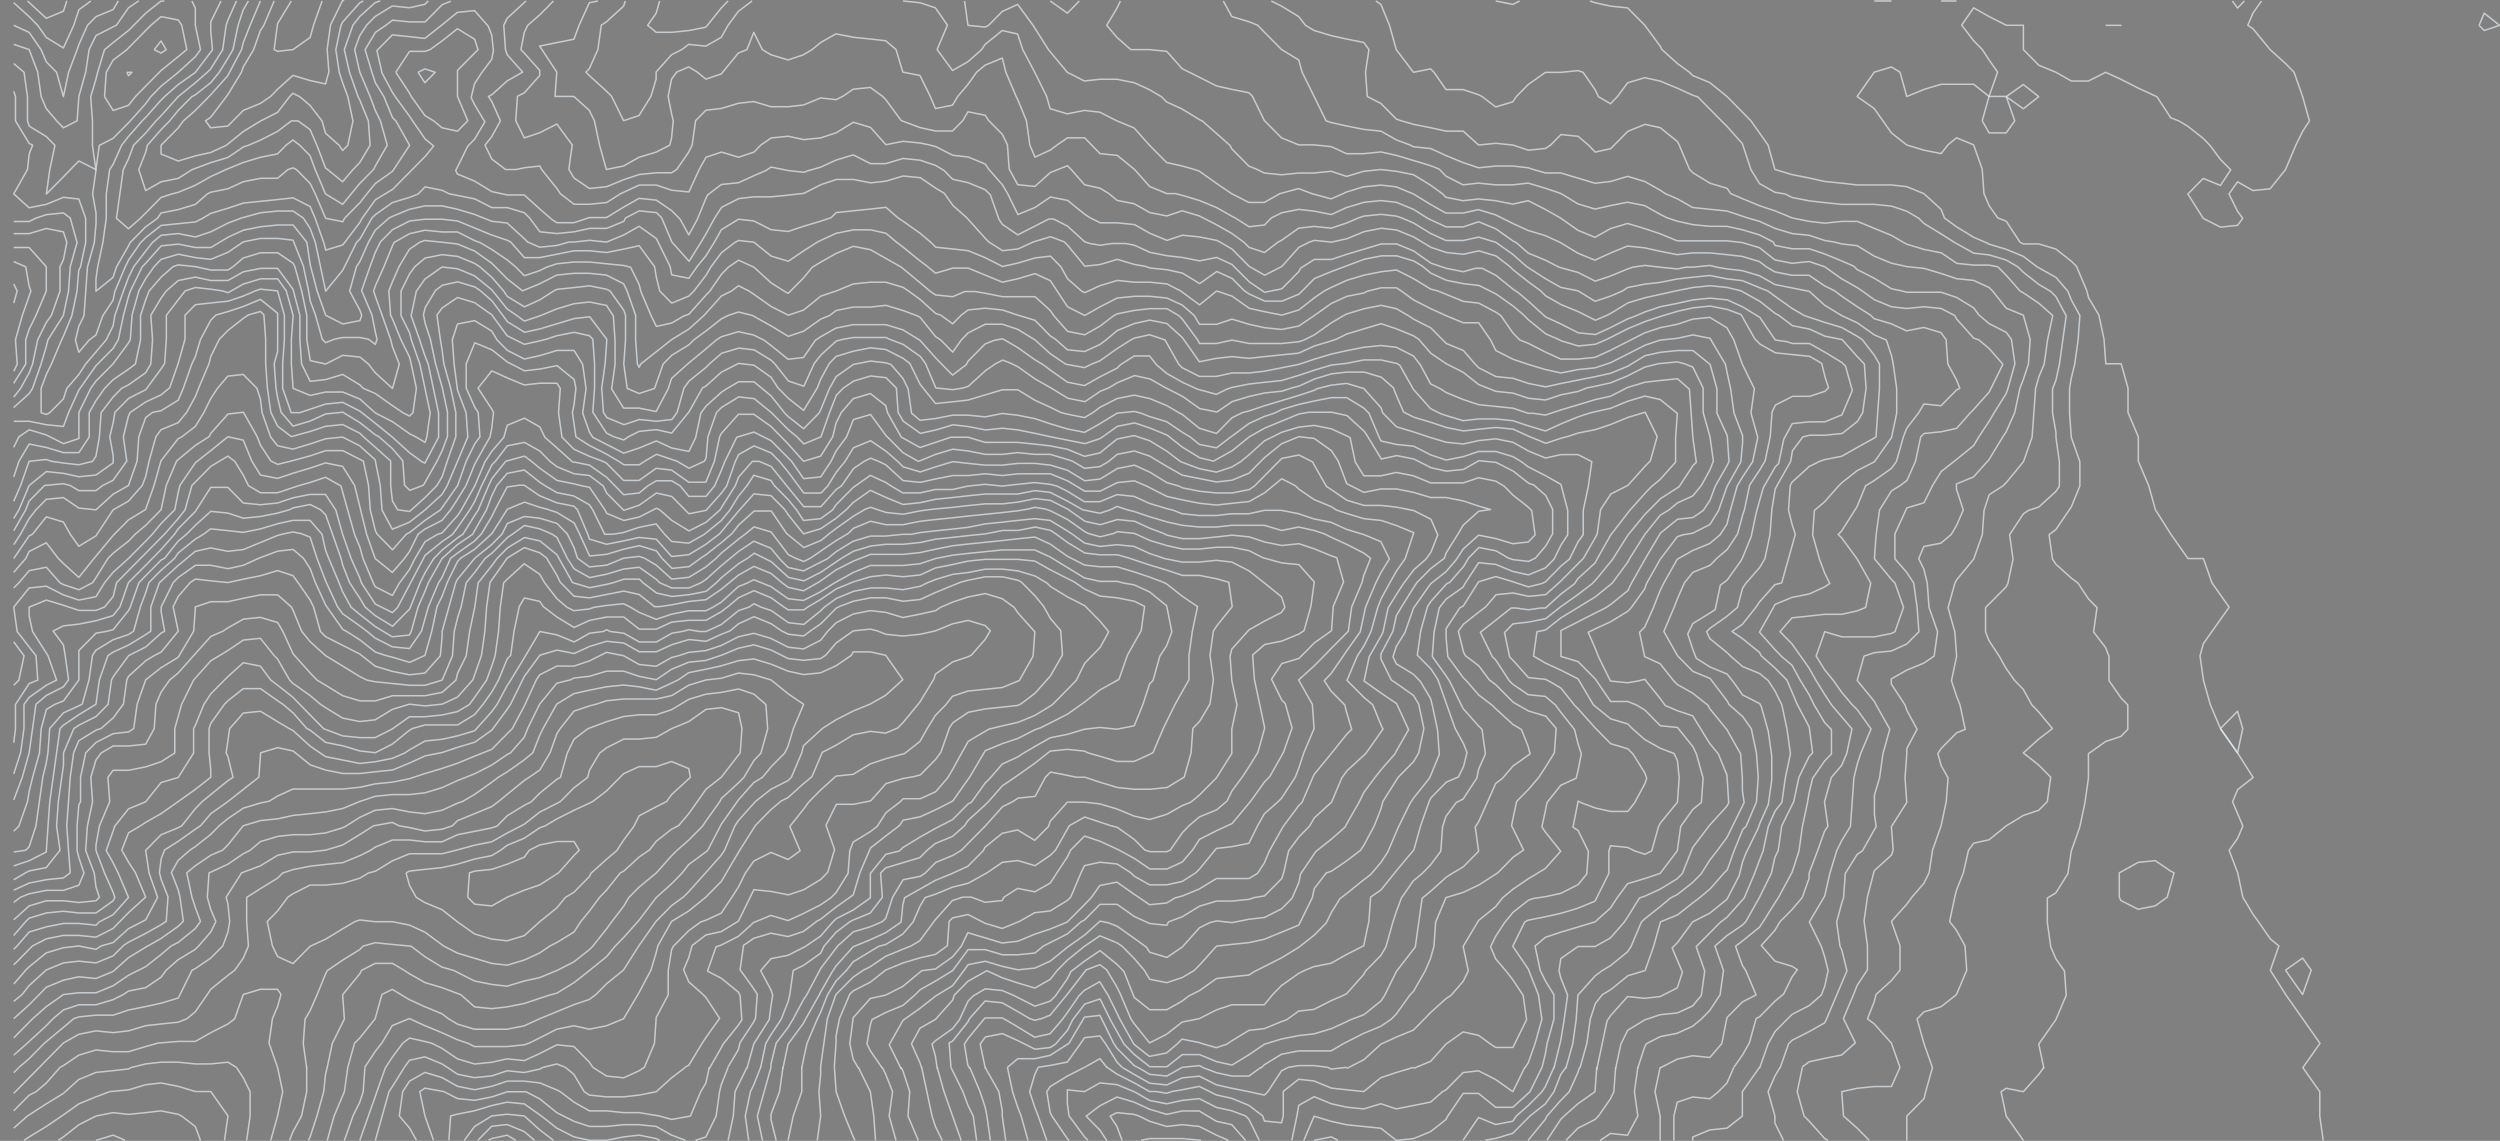 <?xml version="1.0" encoding="utf-8"?>
<!-- Generator: Adobe Illustrator 19.1.1, SVG Export Plug-In . SVG Version: 6.00 Build 0)  -->
<svg version="1.1" id="Слой_1" xmlns:inkscape="http://www.inkscape.org/namespaces/inkscape"
	 xmlns="http://www.w3.org/2000/svg" xmlns:xlink="http://www.w3.org/1999/xlink" x="0px" y="0px" width="3295.8px" height="1504px"
	 viewBox="732.2 -1174.5 3295.8 1504" style="enable-background:new 732.2 -1174.5 3295.8 1504;" xml:space="preserve">
<rect x="732.2" y="-1174.5" width="3295.8" height="1504" fill="#808080" stroke="none"/>
<style type="text/css">
	.st0{fill:none;stroke:#e6edf2;stroke-width:2;stroke-linejoin:round;stroke-opacity:0.7;}
</style>
<g id="MapBackground" inkscape:label="MapBackground" inkscape:groupmode="layer">
	<g id="map_background_1_" inkscape:label="map background" inkscape:groupmode="layer">
		<path id="map_background" d="M732.2-1174.5L732.2-1174.5L732.2-1174.5z"/>
	</g>
</g>
<g id="Infrastructure" inkscape:label="Infrastructure" inkscape:groupmode="layer">
	<g id="contours_minor__x28_contours_x29_" inkscape:label="contours minor (contours)" inkscape:groupmode="layer">
		<path class="st0" d="M3767.8,232.6l22.6,32.1v32.1l4.5,32.1"/>
		<path class="st0" d="M3279.9,232.6l-9,32.1l-2.3,9.3l-22.6,22.8v32.1"/>
		<path class="st0" d="M3237,232.6l-11.3,25.3h-22.6l-22.6,2.3l-20.3,4.5l2.3,32.1l18.1,16l15.8,16"/>
		<path class="st0" d="M3108.3,232.6l-6.8,32.1l9,32.1l6.8,6.8l20.3,22.8l4.5,2.3"/>
		<path class="st0" d="M3078.9,232.6l-6.8,11.5l-9,20.6l9,32.1v9.3l11.3,22.8"/>
		<path class="st0" d="M3017.9,232.6l-9,20.6l-11.3,11.5l-11.3,9.3l-22.6-2.3l-20.3,6.8l-4.5,18.3v32.1"/>
		<path class="st0" d="M2920.8,232.6l-6.8,32.1l6.8,32.1v32.1"/>
		<path class="st0" d="M2891.4,232.6l-4.5,32.1l4.5,32.1l-13.6,25.3l-22.6-2.3l-13.6,9.3"/>
		<path class="st0" d="M2862.1,232.6l-2.3,32.1l-4.5,9.3l-15.8,22.8l-4.5,4.5l-22.6,11.5l-15.8,16"/>
		<path class="st0" d="M2814.6,232.6l-2.3,6.8l-11.3,25.3l-11.3,11.5l-18.1,20.6l-2.3,4.5l-22.6,27.6l0,0"/>
		<path class="st0" d="M2315.5,328.8l-24.8-2.3h-20.3h-22.6l-11.3,2.3"/>
		<path class="st0" d="M2796.6,232.6l-6.8,9.3l-9,22.8l-11.3,16l-20.3,16l-22.6,22.8l-22.6,6.8l-13.6,2.3"/>
		<path class="st0" d="M2351.6,328.8l-15.8-6.8l-22.6-11.5l-22.6-2.3l-20.3,2.3l-22.6-6.8l-13.6-6.8l-6.8-2.3l-22.6-2.3l-9,4.5
			l9,13.8l6.8,18.3"/>
		<path class="st0" d="M2496.2,328.8l-9-4.5l-22.6,4.5l0,0"/>
		<path class="st0" d="M2780.8,232.6l-11.3,25.3l-4.5,6.8l-18.1,18.3l-15.8,13.8l-4.5,6.8L2704,308l-22.6-9.3l-20.3,29.8l0,0"/>
		<path class="st0" d="M2374.2,328.8l-18.1-20.6l-20.3-4.5l-11.3-6.8l-11.3-6.8h-22.6l-20.3,4.5l-22.6-6.8l-20.3-9.3l-22.6-6.8
			l-22.6,11.5l-18.1,13.8l18.1,18.3l9,13.8"/>
		<path class="st0" d="M2765,232.6l-15.8,32.1l-22.6,20.6H2704l-22.6-18.3h-20.3l-20.3,29.8l-2.3,4.5l-20.3,16l-22.6,9.3l-22.6,2.3
			l-20.3-16l-22.6-2.3l-22.6-2.3l-20.3-4.5l-22.6-6.8L2451,329"/>
		<path class="st0" d="M2161.9,232.6l-22.6,11.5l-22.6,13.8l-4.5,6.8l4.5,27.6l2.3,4.5l20.3,29.8l2.3,2.3"/>
		<path class="st0" d="M2595.6,232.6l-22.6,6.8l-20.3,6.8l-22.6,18.3l-22.6-2.3l-20.3-2.3l-22.6-9.3l-20.3-2.3l-20.3,16v32.1
			l-2.3,9.3l-22.6-2.3l-2.3-6.8l-18.1-13.8l-22.6-9.3l-20.3-4.5l-9-4.5l-13.6-6.8l-22.6,4.5l-13.6,2.3l-6.8,2.3l-13.6-2.3h-9
			l-20.3-11.5l-22.6-11.5l-13.6-9.3"/>
		<path class="st0" d="M2100.9,232.6l-4.5,9.3l-6.8,22.8l6.8,20.6l4.5,11.5l11.3,32.1"/>
		<path class="st0" d="M2430.7,232.6l-9,4.5l-18.1,27.6l-4.5,4.5l-20.3-4.5l-22.6-4.5l-20.3-4.5l-22.6-11.5l-22.6,2.3l-20.3,9.3
			l-22.6-2.3l-20.3-11.5l-15.8-9.3"/>
		<path class="st0" d="M2507.5,232.6l-20.3,2.3l-4.5-2.3"/>
		<path class="st0" d="M2060.3,232.6l6.8,32.1l6.8,20.6l4.5,11.5l9,32.1"/>
		<path class="st0" d="M2290.7,232.6l-20.3,11.5l-22.6-2.3l-15.8-9.3"/>
		<path class="st0" d="M2394.5,232.6l-15.8,11.5h-22.6l-20.3-4.5l-18.1-6.8"/>
		<path class="st0" d="M2030.9,232.6l18.1,32.1l4.5,25.3v6.8l4.5,32.1"/>
		<path class="st0" d="M1985.7,232.6l2.3,4.5l13.6,27.6l6.8,18.3l6.8,13.8l4.5,32.1"/>
		<path class="st0" d="M1967.7,232.6l9,32.1l11.3,32.1l11.3,32.1"/>
		<path class="st0" d="M1947.3,232.6l6.8,32.1l6.8,32.1l4.5,13.8l9,18.3"/>
		<path class="st0" d="M1920.2,232.6l2.3,4.5l9,27.6l-2.3,32.1l13.6,32.1"/>
		<path class="st0" d="M1863.8,232.6l15.8,32.1l4.5,32.1l2.3,32.1"/>
		<path class="st0" d="M1832.2,232.6l2.3,32.1l11.3,32.1l11.3,27.6l2.3,4.5"/>
		<path class="st0" d="M1814.1,232.6v9.3l-2.3,22.8l2.3,32.1l-4.5,32.1"/>
		<path class="st0" d="M1789.2,232.6v32.1l-11.3,32.1l-6.8,32.1l0,0"/>
		<path class="st0" d="M1436.9,328.8l-13.6-11.5l-22.6-9.3l-20.3,2.3l-18.1,18.3"/>
		<path class="st0" d="M1748.6,232.6l-9,32.1l-9,32.1l6.8,32.1"/>
		<path class="st0" d="M1461.8,328.8l-18.1-13.8l-20.3-18.3l-22.6-2.3l-20.3,2.3l-22.6,13.8l-13.6,18.3"/>
		<path class="st0" d="M1735,232.6l-9,22.8l-4.5,9.3l-6.8,32.1l4.5,32.1"/>
		<path class="st0" d="M1601.8,328.8l-4.5-2.3l-22.6-4.5l-20.3,2.3l-22.6,4.5h-22.6l-20.3-4.5l-22.6-11.5l-20.3-16l-22.6-16
			l-22.6-2.3l-20.3,4.5l-22.6,6.8l-22.6,4.5l-9,2.3l-2.3,32.1"/>
		<path class="st0" d="M1717,232.6l-11.3,22.8l-4.5,9.3l-2.3,32.1l-6.8,32.1"/>
		<path class="st0" d="M1635.7,328.8l-18.1-6.8l-20.3-11.5l-22.6-2.3h-20.3l-22.6,2.3h-22.6l-20.3-6.8l-13.6-6.8l-9-4.5l-22.6-18.3
			l-18.1-9.3h-24.8l-20.3,6.8l-22.6,4.5l-22.6-2.3l-18.1-9.3l-24.8-4.5l-6.8,4.5l6.8,32.1l11.3,32.1"/>
		<path class="st0" d="M1692.1,232.6l-9,22.8l-2.3,9.3l-4.5,32.1l-13.6,27.6l-13.6,4.5"/>
		<path class="st0" d="M1265.3,232.6l-15.8,25.3l-4.5,6.8l-9,32.1l-9,32.1l0,0"/>
		<path class="st0" d="M1448.2,232.6l-4.5,2.3l-20.3,4.5l-22.6-2.3l-20.3,6.8l-22.6,2.3l-22.6-4.5l-13.6-9.3"/>
		<path class="st0" d="M1635.7,232.6l-18.1,13.8l-20.3,18.3l-22.6,4.5l-20.3,2.3h-22.6l-22.6-2.3l-6.8-4.5l-13.6-22.8l-11.3-9.3"/>
		<path class="st0" d="M1240.4,232.6l-11.3,32.1l-2.3,6.8l-9,25.3l-11.3,32.1"/>
		<path class="st0" d="M1581.5,232.6l-6.8,4.5l-20.3,9.3l-22.6-2.3l-18.1-11.5"/>
		<path class="st0" d="M1213.3,232.6l-2.3,32.1l-4.5,13.8l-9,18.3l-11.3,32.1"/>
		<path class="st0" d="M1190.7,232.6l-4.5,32.1l-13.6,32.1l-9,32.1"/>
		<path class="st0" d="M750.3,266.9l20.3-20.6l13.6-13.8"/>
		<path class="st0" d="M1136.5,232.6v32.1l-6.8,32.1l-11.3,20.6l-4.5,11.5"/>
		<path class="st0" d="M750.3,289.9l20.3-20.6l9-4.5l13.6-11.5l18.1-20.6"/>
		<path class="st0" d="M1098.1,232.6l6.8,32.1l-6.8,32.1l-9,32.1"/>
		<path class="st0" d="M750.3,312.7l18.1-16l24.8-16l22.6-13.8l20.3-18.3l22.6-9.3l22.6-2.3l20.3-2.3l4.5-2.3"/>
		<path class="st0" d="M1043.9,232.6l9,13.8l9,18.3v32.1l-4.5,32.1"/>
		<path class="st0" d="M763.9,328.8l6.8-4.5l22.6-13.8l20.3-13.8l22.6-16l22.6-9.3l18.1-6.8l24.8-2.3l22.6-6.8l20.3-2.3l22.6,4.5
			l22.6,6.8h20.3l22.6,32.1l-4.5,32.1"/>
		<path class="st0" d="M858.7,328.8l22.6-6.8l15.8,6.8"/>
		<path class="st0" d="M3094.7-1109L3094.7-1109"/>
		<path class="st0" d="M3713.6-1173.2l-11.3,16l-6.8,16l6.8,4.5l22.6,27.6l20.3,18.3l11.3,11.5l11.3,32.1l9,32.1l-9,13.8l-9,18.3
			l-13.6,32.1l-20.3,25.3l-22.6,2.3l-20.3-11.5l-11.3,16l11.3,22.8l6.8,9.3l-6.8,9.3l-22.6,2.3l-22.6-11.5l-20.3-32.1l20.3-20.6
			l22.6,9.3l13.6-20.6l-13.6-13.8l-13.6-18.3l-9-9.3l-20.3-16l-11.3-6.8l-11.3-4.5l-18.1-27.6l-24.8-11.5l-22.6-11.5l-20.3-9.3
			l-22.6,11.5h-22.6l-20.3-11.5l-22.6-9.3l-20.3-20.6v-32.1H3377l-22.6-11.5l-20.3-11.5l-15.8,22.8l15.8,20.6l11.3,11.5l9,13.8
			l11.3,16l-11.3,32.1l-20.3-16h-22.6h-20.3l-22.6,6.8l-22.6,9.3l-9-32.1l-11.3-6.8l-22.6,6.8l-22.6,32.1l22.6,16l11.3,16l11.3,16
			l20.3,16l22.6,6.8l22.6,4.5l9-11.5l11.3-9.3l22.6,9.3l11.3,32.1l2.3,32.1l6.8,16l11.3,16l11.3,4.5l18.1,27.6l4.5,2.3h20.3
			l22.6,6.8l20.3,16l6.8,6.8l13.6,32.1l2.3,9.3l13.6,22.8l6.8,32.1l2.3,32.1h20.3l9,32.1v32.1l13.6,32.1v32.1l13.6,32.1l9,32.1
			l20.3,32.1l22.6,32.1h20.3l11.3,32.1l11.3,16l11.3,16l-11.3,16l-11.3,16l-11.3,16l-4.5,16l4.5,32.1l9,32.1l13.6,32.1l22.6,32.1
			l20.3,32.1l-20.3,16l-6.8,16l6.8,16l6.8,16l-6.8,16l-11.3,16l11.3,29.8l6.8,32.1l13.6,22.8l6.8,9.3l15.8,22.8l11.3,9.3l-11.3,32.1
			l20.3,32.1l22.6,32.1l22.6,32.1l-22.6,32.1l0,0"/>
		<path class="st0" d="M3203.1-1173.2h22.6l0,0"/>
		<path class="st0" d="M3291.2-1173.2h20.3l0,0"/>
		<path class="st0" d="M3345.4-1015.3l9-32.1h22.6l11.3,32.1l-11.3,16h-22.6L3345.4-1015.3"/>
		<path class="st0" d="M3377-1047.1l22.6-16l20.3,16l-20.3,16L3377-1047.1"/>
		<path class="st0" d="M3508-1141.1h20.3H3508L3508-1141.1"/>
		<path class="st0" d="M3659.4-214l22.6-22.8l6.8,22.8l-6.8,32.1L3659.4-214"/>
		<path class="st0" d="M3675.2-1173.2l6.8,9.3l9-9.3"/>
		<path class="st0" d="M3745.2,104.5l22.6-16l11.3,16l-11.3,32.1L3745.2,104.5"/>
		<path class="st0" d="M4000.4-1141.1l6.8-16l20.3,16l-20.3,6.8L4000.4-1141.1"/>
		<path class="st0" d="M2545.9-1173.2l6.8,4.5l11.3,27.6l9,32.1l22.6,29.8l22.6-4.5l4.5,4.5l15.8,22.8h22.6l20.3,6.8l4.5,2.3
			l18.1,13.8l22.6-6.8l4.5-6.8l15.8-16l22.6-16h20.3l22.6-2.3l6.8,2.3l15.8,22.8l4.5,9.3l15.8,9.3l9-9.3l13.6-18.3l22.6-6.8
			l20.3,4.5l22.6,9.3l20.3,9.3l6.8,2.3l15.8,16l15.8,16l6.8,6.8l20.3,22.8l11.3,34.3l11.3,18.3l20.3,11.5l13.6,2.3l9,4.5l22.6,4.5
			l20.3,2.3l22.6,2.3h20.3h22.6l22.6,2.3l20.3,6.8l15.8,9.3l6.8,6.8l22.6,13.8l18.1,11.5l24.8,13.8l20.3,2.3l22.6,6.8l15.8,9.3
			l6.8,6.8l20.3,16l15.8,9.3l6.8,6.8l13.6,25.3l-4.5,32.1l-4.5,32.1l-4.5,20.6l-4.5,11.5v32.1l4.5,25.3v6.8l4.5,32.1v32.1l-4.5,6.8
			l-22.6,20.6l-13.6,4.5l-6.8,4.5l-18.1,27.6l4.5,32.1l-6.8,32.1l-2.3,4.5l-22.6,22.8l-4.5,4.5v32.1l4.5,11.5l13.6,20.6l9,16
			l11.3,16l11.3,11.5l11.3,20.6l9,9.3L3438-214l-18.1,13.8l-20.3,18.3l20.3,16l15.8,16l-4.5,32.1l-11.3,11.5l-20.3,6.8L3377-85.7
			l-22.6,18.3l-20.3,4.5l-6.8,9.3l-6.8,29.8l-9,22.8l-2.3,9.3l-6.8,32.1l9,11.5l11.3,20.6l2.3,32.1l-13.6,32.1l-20.3,16l-22.6,6.8
			l-9,9.3l9,32.1l11.3,32.1"/>
		<path class="st0" d="M2408.1-1173.2l13.6,6.8l22.6,13.8l9,11.5l11.3,6.8l22.6,6.8l20.3,4.5l22.6,4.5l6.8,9.3l-4.5,29.8l2.3,32.1
			l18.1,9.3l20.3,20.6l6.8,2.3l15.8,4.5l22.6,4.5l20.3,4.5h22.6l20.3,18.3l22.6-2.3l22.6,2.3l20.3,6.8l22.6-2.3l6.8-4.5l13.6-13.8
			l22.6,2.3l13.6,11.5l9,9.3l20.3-4.5l4.5-4.5l18.1-18.3l22.6-9.3l20.3,4.5l22.6,18.3l2.3,4.5l13.6,32.1l4.5,4.5l22.6,13.8l22.6,6.8
			l4.5,6.8l15.8,6.8l22.6,9.3l20.3,6.8l22.6,9.3l22.6,4.5l20.3,2.3l22.6-2.3h20.3l22.6,9.3l22.6,9.3l15.8,9.3l4.5,2.3l22.6,6.8
			l22.6,4.5l20.3,13.8l22.6,2.3h20.3l11.3,2.3l11.3,11.5l18.1,20.6l4.5,2.3l20.3,13.8l18.1,16l-6.8,32.1l-4.5,32.1l-6.8,16l-4.5,16
			l-2.3,32.1l-2.3,32.1l-11.3,32.1l-22.6,27.6l-4.5,4.5l-18.1,11.5l-6.8,20.6l-2.3,32.1l-11.3,32.1l-22.6,27.6l-2.3,4.5l-9,32.1
			l9,32.1l2.3,32.1l-6.8,32.1l6.8,20.6l4.5,11.5l6.8,32.1l-11.3,4.5l-20.3,20.6l-4.5,6.8l4.5,16l9,16L3298-118l-6.8,32.1l-11.3,32.1
			l-4.5,29.8l-6.8,13.8l-15.8,18.3l-6.8,9.3l-20.3,22.8l11.3,32.1v32.1l-11.3,13.8l-20.3,18.3l-2.3,9.3l-9,22.8l9,6.8l22.6,25.3
			l11.3,32.1"/>
		<path class="st0" d="M2344.9-1173.2l11.3,20.6l22.6,6.8l11.3,4.5l9,9.3l22.6,22.8l22.6,13.8l4.5,16l15.8,32.1l15.8,32.1l6.8,2.3
			l20.3,4.5l22.6,4.5l22.6,2.3l20.3,11.5l18.1,6.8l4.5,2.3l22.6,2.3l20.3,9.3l22.6,9.3l20.3,6.8l22.6-2.3h22.6l20.3,2.3l6.8,2.3
			l15.8,4.5h20.3l22.6,6.8l22.6,6.8l20.3-2.3l22.6-6.8l22.6,6.8l20.3,11.5l6.8,4.5l15.8,6.8l20.3,11.5l22.6,2.3l22.6,2.3l20.3,6.8
			l6.8,2.3l15.8,4.5l20.3,9.3l22.6,6.8l22.6,2.3l20.3,6.8l13.6,2.3l9,2.3l20.3,2.3l22.6,13.8l22.6,9.3l20.3,4.5l22.6,2.3l22.6,6.8
			l20.3,6.8l22.6,2.3l20.3,9.3l4.5,4.5l18.1,22.8l22.6,9.3l9,32.1l-2.3,32.1l-6.8,20.6l-4.5,11.5l-6.8,32.1l-11.3,25.3l-4.5,6.8
			l-18.1,29.8l-20.3,22.8l-22.6,9.3v6.8l9,27.6l-9,20.6l-6.8,11.5l-13.6,11.5l-22.6,4.5l-6.8,16l6.8,13.8l4.5,18.3l2.3,32.1
			l11.3,32.1l-4.5,32.1l-13.6,9.3l-22.6,9.3l-20.3,11.5v6.8l18.1,27.6l2.3,6.8l13.6,25.3l-13.6,25.3v6.8l-2.3,32.1l2.3,32.1
			l-20.3,32.1L3228-54l-2.3,6.8l-22.6,20.6l-9,34.3l-4.5,32.1l4.5,32.1v32.1l-13.6,20.6l-4.5,11.5l-13.6,32.1l15.8,32.1l-18.1,16
			l-22.6,4.5l-20.3,4.5l-9,6.8"/>
		<path class="st0" d="M1116.2-1173.2l-18.1,29.8l-4.5,34.3l4.5,2.3l20.3-2.3l22.6-16l4.5-16l11.3-32.1"/>
		<path class="st0" d="M2116.7-1173.2l22.6,16l15.8-16"/>
		<path class="st0" d="M2209.3-1173.2l-4.5,9.3l-13.6,22.8l13.6,16l18.1,16h24.8l22.6,2.3l20.3,22.8l9,4.5l13.6,6.8l22.6,11.5
			l20.3,4.5l22.6,4.5l4.5,4.5l15.8,32.1l22.6,22.8l22.6,9.3h20.3l22.6,2.3l20.3,9.3h22.6l22.6-2.3l20.3,4.5l22.6,6.8l22.6,6.8
			l11.3,4.5l9,9.3l22.6,11.5l20.3-2.3l22.6,2.3h22.6l20.3-2.3l22.6,6.8l20.3,6.8l22.6,13.8l22.6,6.8l20.3-4.5l22.6-4.5l22.6,4.5
			l20.3,11.5l9,4.5l13.6,4.5l20.3,4.5l22.6,2.3h22.6l20.3,4.5l22.6,6.8l18.1,9.3l2.3,4.5l22.6,4.5h22.6l20.3,6.8l22.6,9.3l15.8,6.8
			l4.5,4.5l22.6,11.5l22.6,13.8l11.3,2.3l9,2.3h22.6h22.6l20.3,6.8l22.6,13.8l6.8,9.3l13.6,11.5l22.6,11.5l6.8,9.3l4.5,32.1l-9,32.1
			l-2.3,6.8l-15.8,25.3l-6.8,11.5l-13.6,20.6l-6.8,11.5l-22.6,18.3l-20.3,16l-11.3,18.3l-11.3,22.8l-22.6,6.8l-15.8,34.3v32.7
			l15.8,18.3l9,13.8l4.5,32.1l2.3,32.1l-15.8,16l-20.3,9.3l-22.6,2.3l-13.6,4.5l-9,32.1l22.6,27.6l2.3,4.5l18.1,32.1l-9,32.1
			l-4.5,32.1l-6.8,22.8v9.3v16l2.3,16l-18.1,32.1l-6.8,4.5l-15.8,25.3l-2.3,32.1l-2.3,6.8l-6.8,25.3l4.5,32.1l2.3,4.5l6.8,27.6
			l-6.8,16l-6.8,16l-13.6,32.1l-2.3,4.5l-20.3,11.5l-22.6,11.5l-4.5,4.5l-11.3,32.1"/>
		<path class="st0" d="M768.4-1173.2l24.8,22.8l22.6-9.3l4.5-13.8"/>
		<path class="st0" d="M1075.5-1173.2l-13.6,32.1l-9,22.8l-2.3,9.3l-15.8,29.8l-2.3,4.5l-22.6,25.3l-20.3,20.6l-15.8,13.8l-6.8,9.3
			L944.5-983v11.5l22.6,9.3l22.6-6.8l20.3-4.5l20.3-9.3l22.6-18.3l22.6-13.8l22.6-11.5l15.8-20.6l4.5-4.5l9,4.5l13.6,11.5l15.8,20.6
			l4.5,16l18.1,16l4.5,6.8l6.8-6.8l6.8-32.1l-6.8-32.1l-6.8-18.3l-4.5-13.8l-4.5-29.8l6.8-32.1l2.3-4.5l22.6-25.3l4.5-2.3"/>
		<path class="st0" d="M1556.6-1173.2l-2.3,6.8l-22.6,20.6l-6.8,4.5l-4.5,32.1l-11.3,25.3l-4.5,4.5l4.5,4.5l22.6,20.6l6.8,6.8
			l15.8,32.1l20.3-6.8l15.8-25.3l6.8-22.8v-9.3l20.3-22.8l13.6-6.8l9-6.8l22.6,2.3l20.3-11.5l9-16l13.6-18.3l18.1-13.8"/>
		<path class="st0" d="M1922.5-1173.2l22.6,2.3l20.3,6.8l15.8,22.8l-13.6,32.1l20.3,27.6l20.3-11.5l18.1-16l4.5-6.8l22.6-18.3
			l20.3,4.5l6.8,20.6l15.8,29.8l15.8,32.1l4.5,16l22.6,6.8l22.6-4.5l20.3,2.3l22.6,11.5l22.6,9.3l20.3,22.8l22.6,22.8l20.3,4.5
			l15.8,4.5l6.8,2.3l22.6,16l20.3,13.8l22.6,11.5h20.3l20.3-11.5l24.8-6.8l18.1,6.8l24.8,6.8l15.8-6.8l4.5-2.3l22.6-6.8l22.6-2.3
			l20.3,2.3l22.6,9.3l22.6,13.8l20.3,11.5h22.6l20.3-4.5l22.6,6.8l9,4.5l13.6,6.8l20.3,9.3l22.6,6.8l20.3,9.3l22.6,13.8l22.6,9.3
			l20.3-9.3l22.6-9.3l22.6,2.3l20.3,4.5l22.6,4.5l20.3-2.3h22.6l22.6,2.3l20.3,2.3l22.6,6.8l9,6.8l11.3,6.8l22.6,4.5h22.6l20.3,13.8
			l13.6,6.8l9,6.8l20.3,13.8l18.1,11.5l4.5,4.5l22.6,6.8l20.3,9.3l22.6-4.5l22.6,6.8l6.8,9.3l2.3,32.1l11.3,20.6l4.5,11.5l-4.5,2.3
			l-20.3,20.6l-22.6-2.3l-6.8,11.5l-15.8,20.6l-4.5,11.5l-9,32.1l-6.8,9.3l-22.6,16l-11.3,6.8l-11.3,27.6l-20.3,32.1l-4.5,4.5
			l4.5,4.5l20.3,27.6l18.1,32.1l-6.8,32.1l-11.3,4.5l-20.3,4.5h-22.6l-20.3,2.3l-22.6,2.3l-15.8,18.3l15.8,16l11.3,16l11.3,16l9,16
			l11.3,18.3l9,13.8l13.6,16l13.6,16l-6.8,32.1l-6.8,16l-13.6,16l-9,32.1l4.5,32.1l-4.5,6.8l-9,25.3l-11.3,29.8v6.8l-9,25.3
			l-13.6,16l-15.8,16l-6.8,11.5L3054.1,72l18.1,20.6l22.6,6.8l6.8,4.5l-6.8,9.3l-11.3,22.8l-11.3,9.3l-20.3,20.6l-4.5,2.3l-9,32.1
			l-9,16l-11.3,16"/>
		<path class="st0" d="M750.3-1170.9l20.3,18.3l11.3,11.5l11.3,16l22.6,13.8l13.6-29.8l6.8-20.6l15.8-11.5"/>
		<path class="st0" d="M1059.7-1173.2l-6.8,11.5l-6.8,20.6l-6.8,32.1l-6.8,11.5l-11.3,18.3l-11.3,13.8l-20.3,16l-4.5,2.3l-18.1,18.3
			l-11.3,13.8l-11.3,11.5L926.5-983l-2.3,9.3l-9,22.8l9,27.6l20.3-11.5l22.6-4.5l18.1-11.5l24.8-9.3l22.6-6.8l20.3-13.8l6.8-2.3
			l15.8-6.8l22.6-11.5l18.1-13.8h9l15.8,11.5l9,20.6l11.3,29.8l22.6,18.3l13.6-16l9-9.3l13.6-22.8l-2.3-32.1l-11.3-27.6l-2.3-4.5
			l-11.3-32.1l-6.8-29.8l11.3-32.1l9-11.5l20.3-18.3l6.8-2.3"/>
		<path class="st0" d="M1520.5-1173.2l-11.3,2.3l-13.6,29.8l-6.8,18.3l-22.6,4.5l-22.6,4.5l22.6,34.3l-2.3,32.1h24.8l20.3,18.3
			l6.8,13.8l6.8,32.1l9,32.1l22.6-4.5l20.3-11.5l22.6-6.8l18.1-9.3l2.3-9.3l2.3-22.8l-2.3-9.3l-4.5-22.8l4.5-22.8l6.8-9.3l15.8-6.8
			l11.3,6.8l11.3,9.3l20.3-6.8l22.6-27.6l11.3-4.5l9-22.8l11.3,22.8l11.3,6.8l22.6,6.8l20.3-6.8l11.3-6.8l11.3-9.3l20.3-11.5
			l22.6,4.5l22.6,2.3l20.3,2.3l13.6,11.5l9,29.8l22.6,4.5l13.6,27.6l6.8,16l22.6-4.5l6.8-11.5l13.6-16l11.3-16l11.3-9.3l22.6-9.3
			l4.5,18.3l13.6,32.1l2.3,4.5l11.3,27.6l4.5,32.1l6.8,16l20.3-9.3l9-6.8l13.6-9.3h22.6l9,9.3l11.3,11.5l22.6,2.3l22.6,18.3
			l20.3,22.8l22.6,9.3h11.3l9,2.3l22.6,6.8l22.6,9.3l20.3,11.5l4.5,2.3l18.1,11.5l20.3-2.3l9-9.3l13.6-6.8l22.6-4.5l20.3,2.3
			l22.6,4.5l20.3-9.3l22.6-6.8l22.6-2.3l20.3,2.3l22.6,9.3l18.1,11.5l4.5,2.3l20.3,9.3h22.6l20.3-6.8l22.6,9.3l22.6,16l4.5,2.3
			l15.8,13.8l22.6,9.3l18.1,9.3l24.8,6.8l22.6,11.5l20.3-6.8l22.6-9.3l6.8-2.3l15.8-2.3l20.3,2.3l22.6,2.3l11.3-2.3h9l22.6-2.3
			l9,2.3l13.6,2.3l20.3,2.3l22.6,6.8l20.3,11.5l22.6,4.5l22.6,4.5l20.3,18.3l22.6,13.8l20.3,9.3l22.6,16l15.8,6.8l6.8,20.6l2.3,11.5
			l4.5,32.1v32.1l-6.8,32.1l-22.6,32.1l-22.6,11.5l-20.3,16l-4.5,4.5l-18.1,20.6l-13.6,11.5l-2.3,32.1l9,32.1l6.8,18.3l6.8,13.8
			l-6.8,4.5l-20.3,9.3l-22.6,4.5l-22.6,9.3l-2.3,4.5l-18.1,32.1l20.3,22.8l9,9.3l13.6,11.5l11.3,20.6l11.3,18.3l6.8,13.8l13.6,22.8
			l9,9.3v32.1l-9,9.3l-15.8,22.8l-4.5,18.3l-2.3,13.8l-6.8,32.1l-4.5,32.1l-9,27.6L3076.6,9l-4.5,6.8L3056.3,41l-4.5,6.8l-22.6,18.3
			l-9,6.8l9,25.3l4.5,6.8l13.6,32.1l-18.1,9.3l-20.3,20.6l-6.8,34.3l-15.8,18.3l-22.6-2.3l-20.3,4.5l-22.6,11.5l0,0"/>
		<path class="st0" d="M750.3-1141.1l20.3,9.3l15.8,22.8l6.8,16l13.6,13.8l9,32.1l6.8-32.1l11.3-29.8l2.3-6.8l11.3-25.3l11.3-11.5
			l22.6-9.3l6.8-11.5"/>
		<path class="st0" d="M1043.9-1173.2l-11.3,25.3l-2.3,6.8l-4.5,32.1l-15.8,25.3l-4.5,4.5l-15.8,13.8l-22.6,18.3l-22.6,25.3
			l-6.8,6.8l-13.6,16l-15.8,16l-6.8,18.3l-6.8,13.8l-4.5,32.1l-4.5,32.1l15.8,13.8l15.8-13.8l6.8-6.8l20.3-20.6l13.6-4.5l9-2.3
			l22.6-9.3l20.3-11.5l20.3-9.3l22.6-9.3l22.6-6.8l22.6-4.5l11.3-11.5l9-6.8l9,6.8l13.6,13.8l6.8,18.3l13.6,32.1l22.6,13.8
			l11.3-13.8l11.3-13.8l18.1-18.3l2.3-4.5l15.8-27.6l-9-32.1l-6.8-13.8l-6.8-18.3l-13.6-32.1l-6.8-29.8l6.8-18.3l9-13.8l11.3-11.5
			l22.6-13.8l22.6,2.3l20.3-4.5l4.5-4.5"/>
		<path class="st0" d="M1461.8-1173.2l-18.1,18.3l-15.8,13.8l-4.5,9.3l-4.5,22.8l4.5,4.5l20.3,22.8v6.8l-20.3,22.8l-9,4.5l-2.3,32.1
			l11.3,22.8l20.3-6.8l22.6-11.5l20.3,27.6l-4.5,32.1l6.8,11.5l20.3,13.8l22.6-2.3l22.6-9.3l20.3-6.8l22.6-2.3h20.3l6.8-4.5
			l15.8-22.8l4.5-9.3l4.5-32.1l13.6-13.8l20.3-2.3l22.6-6.8l20.3-2.3l22.6,6.8h22.6l20.3-2.3l22.6-9.3l20.3,2.3l9-4.5l13.6-9.3
			l22.6-2.3l15.8,11.5l4.5,4.5l20.3,27.6l24.8,9.3l20.3,4.5h22.6l13.6-13.8l6.8-11.5l22.6,4.5l4.5,6.8l18.1,18.3l6.8,13.8l2.3,32.1
			l11.3,20.6l22.6,2.3l20.3-18.3l11.3-4.5l11.3-4.5l4.5,4.5l18.1,20.6l20.3,4.5l11.3,6.8l11.3,9.3l22.6,4.5l20.3,11.5l22.6,4.5
			l20.3-6.8l22.6,6.8l4.5,2.3l18.1,9.3l20.3,11.5l15.8,11.5l6.8,6.8l20.3,6.8l18.1-13.8l4.5-2.3l22.6-16l20.3-2.3l22.6,2.3l20.3-6.8
			l15.8-6.8l6.8-2.3l22.6-2.3l20.3,2.3l6.8,2.3l15.8,6.8l22.6,13.8l20.3,9.3h22.6l20.3-4.5l22.6,6.8l22.6,16l18.1,16l24.8,16
			l20.3,11.5l22.6,4.5l22.6,13.8l20.3-6.8l15.8-6.8l6.8-4.5l22.6-4.5l20.3-2.3l22.6-4.5l20.3-2.3l22.6-2.3l22.6,4.5l20.3,2.3
			l22.6,9.3l11.3,4.5l9,6.8l22.6,16l15.8,9.3l6.8,2.3l20.3,6.8l22.6,6.8l20.3,11.5l6.8,4.5l15.8,20.6l6.8,11.5v32.1l-2.3,32.1
			l-2.3,32.1l-24.8,13.8l-20.3,11.5l-22.6,4.5l-6.8,2.3l-13.6,6.8l-22.6,20.6l-2.3,4.5l-2.3,32.1l4.5,18.3l4.5,13.8l-4.5,16l-4.5,16
			l-9,32.1l-9,2.3l-20.3,22.8l-4.5,6.8l-18.1,22.8l-13.6,9.3l13.6,9.3l22.6,18.3l2.3,4.5l18.1,16l15.8,16l6.8,16l6.8,16l15.8,29.8
			l4.5,34.3l-4.5,4.5l-13.6,27.6l-6.8,32.1l-2.3,4.5l-13.6,27.6l-4.5,32.1l-4.5,9.3l-4.5,20.6l-15.8,32.1l-18.1,32.1l-4.5,4.5
			l-20.3,13.8l-15.8,13.8l11.3,32.1l-4.5,32.1l-13.6,20.6l-11.3,11.5l-11.3,9.3l-20.3,9.3l-22.6,4.5l-18.1,9.3l-2.3,4.5l-9,27.6"/>
		<path class="st0" d="M750.3-1116l20.3,6.8l11.3,29.8l4.5,32.1l6.8,16l13.6,16l9,9.3l18.1-9.3l2.3-32.1l9-32.1l4.5-29.8l9-18.3
			l22.6-11.5l4.5-2.3l15.8-22.8l13.6-9.3"/>
		<path class="st0" d="M1023.6-1173.2l-13.6,27.6v11.5l2.3,25.3l-22.6,29.8l-22.6,16l-18.1,16l-4.5,4.5l-20.3,22.8l-4.5,4.5
			l-18.1,20.6l-9,11.5l-11.3,25.3l-4.5,6.8l-4.5,32.1v32.1l-4.5,32.1l-6.8,32.1l-2.3,16v16l22.6-18.3l4.5-13.8l15.8-27.6l2.3-4.5
			l20.3-20.6l15.8-11.5l4.5-6.8l22.6-4.5l22.6-6.8l15.8-13.8l4.5-2.3l22.6-4.5l20.3-9.3l22.6-4.5h22.6l13.6-11.5l6.8-2.3l4.5,2.3
			l18.1,18.3l6.8,13.8l13.6,32.1l22.6,4.5l2.3-4.5l20.3-20.6l9-11.5l11.3-13.8l22.6-16l22.6-34.3l-18.1-32.1l-4.5-4.5l-11.3-27.6
			l-11.3-18.3l-4.5-13.8l-9-29.8l13.6-22.8l13.6-9.3l9-6.8l22.6,2.3h20.3l22.6-22.8l11.3-4.5"/>
		<path class="st0" d="M1425.6-1173.2l-24.8,22.8l-4.5,9.3l2.3,32.1l2.3,6.8l20.3,22.8l-20.3,11.5l-20.3,18.3l-4.5,2.3l4.5,6.8
			l11.3,25.3l-11.3,20.6l-9,11.5l9,18.3l18.1,13.8h13.6l11.3-2.3l20.3-2.3l2.3,4.5l20.3,25.3l4.5,6.8l18.1,13.8h20.3l22.6-2.3
			l18.1-11.5l24.8-11.5h22.6l20.3,6.8l22.6,2.3l13.6-29.8l9-16l20.3-6.8l22.6,6.8l20.3-6.8l9-9.3l13.6-9.3l22.6-2.3l20.3,4.5
			l22.6-2.3l20.3-6.8l22.6-13.8l22.6,6.8l20.3,22.8l22.6-4.5l22.6,2.3l11.3,2.3l9,2.3l22.6,11.5l20.3,2.3l22.6,9.3l4.5,6.8
			l18.1,20.6l6.8,11.5l13.6,27.6l22.6-9.3l20.3-13.8l22.6,4.5l22.6,18.3l6.8,4.5l13.6,6.8h22.6l22.6,2.3l20.3,11.5l22.6,9.3
			l20.3-6.8l22.6,2.3l22.6,4.5l4.5,2.3l15.8,9.3l22.6,22.8l20.3,11.5l22.6-11.5l22.6-25.3l13.6-6.8l6.8-2.3l22.6,2.3l20.3-4.5
			l22.6-9.3l22.6-4.5l20.3,2.3l22.6,9.3l11.3,6.8l11.3,6.8l20.3,6.8l22.6,2.3l20.3-4.5l22.6,6.8l18.1,13.8l4.5,4.5l20.3,16
			l15.8,11.5l6.8,6.8l20.3,11.5l22.6,9.3l9,4.5l13.6,6.8l15.8-6.8l4.5-2.3l22.6-13.8l22.6-6.8l20.3-4.5l20.3-4.5l22.6-4.5l22.6-2.3
			l22.6,2.3l18.1,4.5l24.8,13.8l20.3,16l4.5,2.3l18.1,13.8l22.6,4.5l20.3,9.3l22.6,4.5l20.3,22.8l9,9.3l2.3,32.1l-4.5,32.1
			l-6.8,11.5l-20.3,16l-22.6,2.3h-20.3l-9,2.3l-13.6,18.3l-2.3,13.8l-18.1,32.1l-2.3,4.5l-4.5,27.6l-2.3,32.1l-6.8,32.1l-6.8,11.5
			l-18.1,20.6l-4.5,6.8l-6.8,25.3l-13.6,11.5l-22.6,16l-4.5,4.5l4.5,9.3l22.6,18.3l4.5,4.5l15.8,13.8l22.6,9.3l11.3,9.3l9,13.8
			l9,18.3l6.8,32.1l4.5,32.1l-6.8,32.1l-4.5,32.1l-9,11.5l-9,20.6l-6.8,32.1l-4.5,11.5l-6.8,18.3l-13.6,32.1l-22.6,25.3l-9,6.8
			l-13.6,13.8l-18.1,18.3l11.3,32.1l-4.5,32.1l-11.3,13.8l-20.3,9.3l-22.6,2.3l-20.3,6.8l-22.6,13.8l-9,18.3l-6.8,32.1"/>
		<path class="st0" d="M750.3-1054.1l2.3,6.8v32.1l18.1,29.8l4.5,2.3l-4.5,11.5l-2.3,20.6l-18.1,32.1l20.3,18.3l22.6-4.5l22.6-9.3
			l20.3,2.3l9,25.3v32.1l-6.8,32.1l-2.3,4.5l-2.3,27.6l-6.8,32.1l-11.3,27.6l-2.3,4.5L800-694.6l-6.8,13.8l-6.8,18.3v32.1l6.8,2.3
			l4.5-2.3l18.1-18.3l4.5-13.8l15.8-18.3l9-13.8l13.6-16l13.6-16l9-18.3l2.3-13.8l11.3-32.1l6.8-18.3l6.8-13.8l15.8-20.6l9-11.5
			l11.3-9.3l22.6-2.3l22.6,4.5l20.3-6.8l22.6-11.5l18.1-6.8l24.8-6.8l22.6-2.3h20.3l13.6,9.3l9,13.8l6.8,18.3l6.8,32.1l6.8,32.1
			l22.6-27.6l18.1-36.6l4.5-4.5l15.8-27.6l4.5-4.5l22.6-16l22.6-6.8l11.3-4.5l9-9.3l22.6,4.5l9,4.5l11.3,2.3l22.6,4.5l22.6,11.5
			h20.3l22.6,6.8l6.8,6.8l13.6,18.3l22.6,2.3l22.6-2.3l20.3-4.5h22.6l22.6-9.3l2.3-4.5l18.1-9.3l22.6,2.3l6.8,6.8l13.6,32.1
			l22.6,25.3l15.8-25.3l6.8-11.5l11.3-20.6l9-13.8l22.6-11.5l20.3-2.3h22.6l22.6-2.3l20.3-2.3l22.6-11.5l20.3-6.8h22.6l22.6,4.5
			l20.3-2.3l22.6-6.8l22.6,2.3l20.3,13.8l11.3,6.8l11.3,16l18.1,16l24.8,27.6l4.5,4.5l18.1,11.5l20.3-2.3l20.3-9.3l22.6-6.8
			l18.1,6.8l4.5,4.5l22.6,27.6l20.3-2.3l22.6-6.8l22.6,6.8l13.6,2.3l6.8,2.3l22.6,2.3l20.3,4.5l22.6,13.8l22.6-16l20.3,9.3l15.8,16
			l6.8,4.5l20.3,9.3h22.6l22.6-9.3l4.5-4.5l15.8-16l22.6-9.3l18.1-6.8l24.8-9.3l22.6-4.5h20.3l22.6,6.8l11.3,6.8l11.3,9.3l20.3,9.3
			l22.6,4.5l20.3,2.3l13.6,6.8l9,4.5l22.6,16l13.6,11.5l6.8,6.8l22.6,18.3l15.8,6.8l4.5,2.3l22.6,6.8l22.6-2.3l15.8-6.8l4.5-2.3
			l22.6-11.5l22.6-9.3l20.3-6.8l22.6-6.8l20.3-4.5l22.6-2.3l22.6,4.5l18.1,6.8l18.1,32.1l6.8,6.8l20.3,11.5l22.6,2.3l22.6,2.3
			l15.8,9.3l4.5,18.3l4.5,13.8l-4.5,4.5l-20.3,6.8h-22.6l-22.6,11.5l-4.5,9.3l-2.3,32.1l-6.8,32.1l-6.8,11.5l-13.6,20.6l-6.8,32.1
			l-2.3,6.8l-6.8,25.3l-13.6,20.6l-13.6,11.5l-9,9.3l-22.6,9.3l-11.3,13.8l-9,20.6l-4.5,11.5l-13.6,32.1l18.1,32.1l20.3,20.6
			l22.6,9.3l22.6,29.8l2.3,4.5l18.1,16l11.3,16l6.8,32.1l2.3,32.1l-2.3,32.1l-13.6,32.1l-4.5,4.5l-11.3,27.6l-9,25.3l-4.5,4.5
			l-18.1,20.6l-13.6,11.5l-9,6.8l-20.3,16l-22.6,9.3l-9,32.1l-11.3,32.1l-22.6,6.8l-22.6,18.3l-11.3,6.8l-9,11.5l-6.8,20.6
			l-4.5,32.1l-9,32.1"/>
		<path class="st0" d="M870-1047.1l2.3-32.1l9-16l18.1-13.8l24.8-25.3l6.8-6.8l13.6-11.5l22.6,4.5l4.5,6.8l6.8,32.1l-11.3,9.3
			l-22.6,18.3l-20.3,20.6l-13.6,13.8l-9,11.5l-20.3,6.8L870-1047.1"/>
		<path class="st0" d="M1254-1079.2l18.1-27.6h20.3l6.8-2.3l15.8-11.5l20.3-16l22.6,13.8l4.5,13.8l-4.5,4.5l-22.6,22.8v34.3
			l13.6,32.1l-13.6,13.8l-20.3-4.5l-11.3-9.3l-11.3-6.8l-18.1-25.3l-2.3-4.5L1254-1079.2"/>
		<path class="st0" d="M750.3-619.1h20.3l22.6,4.5l22.6,2.3l6.8-18.3l13.6-29.8l22.6-32.1l22.6-22.8l6.8-11.5l6.8-32.1l6.8-25.3
			l2.3-6.8l15.8-32.1l4.5-4.5l20.3-22.8l22.6-2.3l22.6,4.5h20.3l11.3-6.8l11.3-6.8l20.3-9.3l22.6-4.5l22.6-2.3h20.3l18.1,22.8
			l4.5,29.8l9,34.3l11.3,32.1l22.6,11.5l22.6-4.5l2.3-6.8l-2.3-6.8l-13.6-25.3l9-32.1l4.5-6.8l11.3-25.3l9-16l18.1-16l4.5-2.3
			l22.6-9.3l20.3-4.5h22.6l20.3,4.5l22.6,6.8l11.3,4.5l11.3,4.5l20.3,2.3l22.6,20.6l4.5,4.5l15.8,6.8l22.6-2.3l15.8-4.5h6.8
			l20.3-2.3l22.6,2.3l22.6-9.3l20.3-11.5l22.6,16l2.3,4.5l15.8,32.1l2.3,11.5l22.6,4.5l11.3-16l11.3-13.8l11.3-18.3l9-16l22.6-13.8
			l20.3,2.3l22.6,11.5l22.6,2.3l20.3-6.8l22.6-6.8l13.6-4.5l6.8-6.8l22.6-2.3l22.6-2.3l20.3-2.3l15.8,13.8l6.8,4.5l22.6,16
			l13.6,11.5l6.8,6.8l22.6,2.3l20.3,2.3l22.6,9.3l22.6,11.5l20.3-4.5l22.6-6.8l20.3-2.3l13.6,13.8l9,16l18.1,16l4.5,2.3l20.3-9.3
			l22.6-6.8l22.6,2.3h20.3l22.6,2.3l18.1,9.3l24.8,18.3l22.6-18.3l20.3,6.8l22.6,16l20.3,4.5l22.6,4.5l22.6-6.8l20.3-16l13.6-9.3
			l9-4.5l20.3-9.3l22.6-6.8l22.6-4.5l20.3-2.3l22.6,11.5l22.6,13.8l9,2.3l11.3,4.5l22.6,9.3l20.3,2.3L2704-763l6.8,4.5l15.8,22.8
			l9,9.3l11.3,4.5l22.6,11.5l20.3,9.3h22.6l22.6-2.3l20.3-9.3l22.6-11.5l22.6-11.5l20.3-6.8l22.6-4.5l20.3-6.8l22.6-2.3l22.6,13.8
			l9,16l11.3,32.1l15.8,32.1l-4.5,32.1l9,32.1l-6.8,32.1l-13.6,20.6l-6.8,11.5l-9,32.1l-4.5,18.3l-9,13.8l-13.6,11.5l-22.6,9.3
			l-20.3,11.5l-18.1,32.1l-4.5,9.3l-9,22.8l-11.3,25.3l-6.8,6.8l6.8,32.1l20.3,9.3l18.1,22.8l4.5,4.5l20.3,11.5l20.3,16l2.3,4.5
			l22.6,27.6l18.1,32.1l2.3,32.1v16l2.3,16l-15.8,32.1l-6.8,13.8l-13.6,18.3l-9,11.5L2975-22.7l-11.3,11.5l-20.3,16l-9,4.5
			l-13.6,11.5l-20.3,16l-4.5,4.5l-13.6,32.1l-4.5,6.8l-22.6,18.3l-11.3,6.8l-9,6.8l-22.6,25.3l-2.3,32.1l-4.5,32.1l-9,32.1"/>
		<path class="st0" d="M750.3-882.5h20.3l9-4.5l13.6-4.5l22.6-2.3l9,6.8l9,32.1l-9,32.1l-2.3,32.1l-6.8,32.1l-20.3,32.1l-2.3,9.3
			l-6.8,22.8l-11.3,32.1l-4.5,6.8l-20.3,18.3"/>
		<path class="st0" d="M899.4-1079.2h6.8l-4.5,4.5L899.4-1079.2"/>
		<path class="st0" d="M935.5-1109l9-11.5l6.8,11.5l-6.8,4.5L935.5-1109"/>
		<path class="st0" d="M1283.3-1079.2l9-4.5l13.6,4.5l-13.6,13.8L1283.3-1079.2"/>
		<path class="st0" d="M750.3-584.8l6.8-13.8l13.6-9.3l22.6,6.8l22.6,11.5l20.3-6.8v-20.6v-13.8l15.8-32.1l6.8-9.3l22.6-22.8
			l20.3-27.6l2.3-4.5l2.3-32.1l9-32.1l9-16l11.3-16l9-9.3l22.6-6.8l22.6,4.5l20.3,2.3l22.6-9.3l20.3-13.8l22.6-4.5h22.6l20.3,2.3
			l13.6,34.3l6.8,32.1l2.3,13.8l6.8,18.3l9,32.1l4.5,4.5l11.3-4.5l11.3-2.3h22.6l11.3,2.3l9,6.8l2.3-6.8l-2.3-9.3l-4.5-22.8
			l-13.6-32.1l11.3-32.1l6.8-18.3l6.8-13.8l15.8-16l22.6-11.5l20.3-2.3h22.6l20.3,2.3l22.6,9.3l22.6,9.3l20.3,6.8l4.5,2.3l18.1,20.6
			h20.3l22.6-4.5l22.6-4.5h20.3l22.6,2.3l22.6-4.5l20.3-4.5l20.3,27.6l2.3,13.8l4.5,18.3l15.8,16l22.6-9.3l6.8-6.8l15.8-20.6
			l6.8-11.5l13.6-18.3l18.1-13.8l4.5-2.3l20.3,2.3l22.6,18.3l22.6,6.8l20.3-13.8l18.1-11.5l4.5-2.3l20.3-9.3l22.6-4.5h22.6l20.3,4.5
			l13.6,11.5l9,6.8l22.6,18.3l9,6.8l11.3,9.3l22.6-6.8h20.3l22.6,9.3l22.6,9.3l20.3-4.5l22.6-6.8l20.3,9.3l9,13.8l13.6,20.6
			l22.6,11.5l20.3-11.5l22.6-11.5l22.6-2.3h20.3l22.6,2.3l20.3,9.3l15.8,13.8l6.8,11.5h22.6l20.3-6.8l22.6,6.8l20.3,4.5l22.6,2.3
			l22.6-4.5l20.3-13.8l22.6-16l20.3-9.3l22.6-4.5l4.5-2.3l18.1-4.5h20.3l6.8,4.5l15.8,11.5l22.6,11.5l20.3,9.3l22.6,9.3h20.3
			l15.8,22.8l6.8,13.8l22.6,11.5l20.3,6.8l22.6,6.8l20.3,4.5l22.6-4.5l22.6-2.3l13.6-4.5l6.8-2.3l22.6-11.5l22.6-11.5l20.3-6.8
			l22.6-2.3l20.3-4.5l22.6,4.5l20.3,34.3l2.3,11.5l4.5,20.6l4.5,32.1l11.3,29.8v9.3l-2.3,25.3l-18.1,32.1l-11.3,32.1l-11.3,18.3
			l-22.6,11.5l-13.6,2.3l-6.8,2.3l-22.6,29.8l-18.1,32.1l-2.3,6.8l-18.1,25.3l-4.5,4.5l-22.6,13.8l-20.3,9.3l-9,4.5l9,20.6l4.5,11.5
			l15.8,32.1l22.6,2.3l13.6-2.3l9-2.3l20.3,25.3l6.8,9.3l15.8,6.8l20.3,6.8l11.3,18.3l11.3,18.3l11.3,13.8l11.3,27.6l2.3,36.6
			l-2.3,4.5L2986.3-87l-22.6,29.8l-13.6,34.3l-6.8,6.8l-22.6,13.8l-20.3,9.3l-6.8,2.3l-15.8,25.3l-4.5,6.8l-18.1,20.6L2835,73.3
			h-22.6l-22.6,16l-2.3,16l2.3,9.3l9,22.8l-4.5,32.1l-4.5,27.6l-9,36.6"/>
		<path class="st0" d="M750.3-866.5h20.3l22.6-6.8l22.6,4.5l4.5,13.8l-4.5,22.8l-4.5,9.3v32.1L800-758.7l-6.8,9.3l-11.3,22.8
			l-6.8,32.1l-4.5,11.5l-11.3,20.6l-9,11.5"/>
		<path class="st0" d="M750.3-545.7l6.8-20.6l13.6-22.8l22.6,4.5l22.6,6.8h20.3l13.6-20.6v-32.1l9-16l11.3-16l11.3-11.5l20.3-13.8
			l9-6.8l6.8-32.1v-32.1l6.8-20.6l4.5-11.5l15.8-18.3l15.8-13.8l6.8-2.3l22.6,2.3l20.3,4.5h22.6l6.8-4.5l13.6-11.5l22.6-6.8h22.6
			l20.3,13.8l2.3,4.5l9,32.1l6.8,32.1v32.1l4.5,27.6l20.3,4.5l22.6-11.5l22.6,2.3l11.3,9.3l9,11.5l22.6,20.6l9-32.1l-9-22.8
			l-2.3-9.3l-11.3-32.1l-9-25.3l-2.3-6.8l2.3-6.8l11.3-25.3l11.3-27.6l2.3-4.5l20.3-11.5l20.3-4.5l22.6,2.3h20.3l22.6,11.5l6.8,2.3
			l15.8,9.3l20.3,13.8l11.3,9.3l11.3,11.5l20.3-6.8l9-4.5l13.6-4.5l22.6-2.3h20.3l22.6,2.3l22.6,2.3l9,2.3l11.3,22.8l2.3,9.3
			l13.6,32.1l6.8,13.8l20.3-4.5l15.8-9.3l6.8-2.3l22.6-25.3l4.5-4.5l15.8-22.8l9-9.3l13.6-9.3l20.3,9.3l22.6,20.6l18.1,11.5l4.5,2.3
			l20.3-20.6l11.3-13.8l11.3-6.8l20.3-11.5l22.6-9.3l22.6,4.5l20.3,11.5l20.3,11.5l24.8,20.6l13.6,11.5l6.8,4.5l22.6,2.3l15.8-6.8
			h13.6l13.6,2.3l22.6,4.5h20.3h22.6l20.3,18.3l4.5,6.8l18.1,20.6l22.6,4.5l20.3-11.5l18.1-13.8l4.5-2.3l22.6-4.5l20.3-2.3h22.6
			l15.8,9.3l4.5,4.5l20.3,27.6l2.3,4.5h22.6l20.3-4.5l22.6,4.5h20.3h22.6l22.6-2.3l6.8-2.3l13.6-6.8l22.6-16l15.8-9.3l4.5-2.3
			l22.6-6.8l22.6-4.5l20.3,4.5l15.8,9.3l6.8,4.5l22.6,11.5l15.8,16l4.5,4.5l22.6,9.3l15.8,18.3l4.5,4.5l22.6,11.5l22.6,2.3l20.3,6.8
			l22.6,4.5l20.3-4.5l22.6-4.5l22.6-4.5l20.3-4.5l22.6-9.3l22.6-13.8l20.3-4.5l22.6-2.3h20.3l22.6,18.3l9,32.1v32.1l13.6,29.8
			l2.3,34.3l-2.3,4.5l-15.8,27.6l-6.8,18.3l-9,13.8l-13.6,9.3l-20.3,2.3l-22.6,18.3l-20.3,34.3l-18.1,32.1l-4.5,9.3l-22.6,18.3
			l-6.8,4.5l-13.6,6.8l-22.6,11.5l-22.6,11.5v34.3l22.6,6.8l22.6,22.8l20.3,29.8h22.6l11.3,4.5l11.3,6.8l20.3,20.6l22.6,2.3
			l20.3,25.3l4.5,9.3l9,32.1l-2.3,32.1l-11.3,9.3L2947.9-85l-4.5,32.1l-22.6,29.8l-20.3,6.8l-22.6,6.8l-13.6,18.3l-9,13.8L2835,40.8
			l-22.6,6.8l-22.6,6.8l-20.3,6.8l-13.6,11.5l6.8,32.1l6.8,13.8l11.3,18.3v32.1l-9,32.1l-2.3,13.8L2765,233"/>
		<path class="st0" d="M750.3-848.2h20.3l22.6,25.3v32.1l-13.6,32.1l-9,18.3l-4.5,13.8v32.1l-15.8,25.3"/>
		<path class="st0" d="M750.3-490.9l6.8-11.5l13.6-32.1l22.6-18.3l22.6,2.3l20.3,4.5l22.6-2.3l22.6-16v-9.3l-4.5-25.3l4.5-18.3
			l2.3-13.8l18.1-18.3l22.6-11.5l20.3-27.6l4.5-6.8l2.3-32.1v-31.6l15.8-20.6l9-11.5l13.6-4.5l20.3,2.3l15.8,2.3l6.8,2.3l20.3-11.5
			l22.6-6.8h22.6l11.3,16l9,32.1l-2.3,32.1v32.1l2.3,32.1l22.6,9.3l20.3-4.5h22.6l22.6,9.3l20.3,18.3l22.6,11.5l22.6,16l9,4.5
			l11.3,6.8l2.3-6.8l4.5-32.1l-6.8-32.1l-6.8-32.1l-11.3-32.1l-2.3-9.3l-11.3-22.8v-32.1l11.3-22.8l6.8-9.3l13.6-11.5l22.6-4.5
			l20.3,2.3l22.6,9.3l6.8,4.5l15.8,13.8l15.8,18.3l4.5,6.8l22.6,13.8l20.3-9.3l18.1-11.5l4.5-2.3l22.6-2.3l20.3-2.3l22.6,4.5
			l4.5,2.3l18.1,25.3l2.3,6.8v32.1l-2.3,32.1l4.5,32.1l15.8,6.8l20.3-6.8l11.3-32.1l11.3-11.5l22.6-13.8l6.8-6.8l15.8-11.5l20.3-16
			l9-4.5l13.6-4.5l18.1,4.5l24.8,13.8l22.6,13.8l20.3-6.8l22.6-16l11.3-4.5l9-6.8l22.6-4.5h22.6l20.3-2.3l22.6,6.8l18.1,6.8l4.5,2.3
			l20.3,25.3l6.8,4.5l15.8,16l11.3-16l9-9.3l22.6-11.5h22.6l20.3,6.8l22.6,13.8l20.3,18.3l20.3,13.8l24.8,4.5l9-4.5l11.3-4.5
			l22.6-16l18.1-11.5l4.5-2.3l20.3-4.5l20.3,6.8l18.1,32.1l4.5,4.5l22.6,11.5h22.6l20.3-4.5h22.6l20.3-2.3l22.6-4.5l22.6-4.5
			l20.3-6.8l22.6-6.8l20.3-4.5l22.6-4.5l22.6-2.3l20.3,2.3l22.6,11.5l9,11.5l13.6,25.3l13.6,6.8l6.8,4.5l22.6,9.3l20.3,6.8l22.6,2.3
			l22.6,2.3l20.3,6.8h6.8l15.8,2.3l6.8-2.3l13.6-4.5l22.6-6.8l22.6-6.8l20.3-4.5l18.1-9.3l4.5-2.3l22.6-6.8l20.3-2.3l22.6-2.3
			l15.8,13.8l2.3,32.1l2.3,32.1l4.5,32.1l-4.5,4.5l-18.1,27.6l-24.8,16l-15.8,16l-4.5,4.5l-22.6,27.6l-20.3,32.1l-22.6,27.6
			l-4.5,4.5l-18.1,13.8l-22.6,16l-20.3,16l-22.6,4.5l-20.3,2.3l-11.3,11.5l6.8,32.1l4.5,4.5l20.3,22.8l22.6,2.3l4.5,2.3l15.8,9.3
			l18.1,22.8l4.5,4.5l22.6,25.3l20.3,20.6l22.6,6.8l6.8,6.8l15.8,25.3l2.3,6.8l-2.3,6.8l-13.6,25.3l-9,11.5h-22.6l-20.3-4.5
			l-18.1-6.8l-4.5-2.3l-6.8,34.3l6.8,4.5l13.6,27.6l-2.3,29.8l-11.3,13.8l-22.6,11.5l-20.3,4.5l-15.8,2.3l-6.8,2.3l-20.3,16
			l-11.3,13.8L2704,59.8l-6.8,13.8l6.8,16l13.6,16l9,11.5l13.6,20.6l4.5,32.1l-15.8,32.1l-2.3,4.5H2704l-6.8-4.5l-15.8-11.5
			l-20.3-4.5l-22.6,16l-20.3,22.8l-22.6,9.3l0,0"/>
		<path class="st0" d="M750.3-800.1l4.5,9.3l-4.5,16"/>
		<path class="st0" d="M2191.3,232.6l-9-11.5l-20.3,11.5l0,0"/>
		<path class="st0" d="M750.3-474.8l15.8-27.6l4.5-11.5l20.3-20.6l24.8-2.3l9,2.3l11.3,6.8h22.6l9-6.8l13.6-6.8l18.1-25.3l-4.5-32.1
			l6.8-27.6l2.3-4.5l20.3-13.8l20.3-9.3l11.3-9.3l11.3-32.1l9-32.1v-31.6l13.6-13.8l20.3-2.3l22.6-2.3l20.3-6.8l15.8-6.8l6.8-2.3
			l22.6,2.3l9,32.1v32.1l-2.3,32.1v32.1l11.3,32.1h11.3l13.6-4.5l20.3-6.8l22.6-2.3l22.6,11.5l20.3,16l22.6,18.3l22.6,20.6
			l15.8,11.5l4.5,2.3l18.1-34.3V-630l-6.8-32.1l-6.8-32.1l-4.5-11.5l-6.8-20.6l-11.3-32.1l6.8-32.1l11.3-16l22.6-16l20.3,2.3
			l22.6,9.3l22.6,18.3l20.3,25.3l13.6,9.3l9,6.8l20.3-6.8l22.6-9.3l22.6-6.8l20.3-2.3l22.6,4.5l9,13.8l2.3,32.1v32.1l-4.5,32.1
			l15.8,25.3h20.3l22.6,4.5l15.8-29.8l4.5-13.8l20.3-18.3l24.8-20.6l13.6-11.5l6.8-4.5l22.6-6.8l20.3,4.5l13.6,6.8l9,6.8l22.6,18.3
			l20.3-2.3l15.8-22.8l6.8-4.5l20.3-11.5l22.6-4.5h22.6h20.3l22.6,6.8l22.6,13.8l20.3,22.8l9,9.3l13.6,13.8l18.1-13.8l2.3-4.5
			l22.6-22.8l11.3-4.5l11.3-2.3l4.5,2.3l15.8,9.3l22.6,16l11.3,6.8l9,6.8l22.6,16l22.6,4.5l20.3-11.5l22.6-11.5l4.5-4.5l18.1-11.5
			h20.3l9,11.5l13.6,11.5l20.3,11.5l20.3,9.3l24.8,6.8l13.6-6.8l6.8-2.3l22.6-4.5l20.3-2.3l22.6-2.3l22.6-6.8l20.3-6.8l22.6-6.8
			l20.3-2.3l22.6-4.5h22.6l20.3,4.5l4.5,2.3l18.1,32.1l22.6,25.3l13.6,6.8l6.8,2.3l22.6,6.8l20.3-2.3h22.6l22.6,2.3l20.3,6.8
			l22.6,6.8l20.3-9.3l22.6-9.3l13.6-4.5l9-2.3l20.3-4.5l22.6-9.3l22.6-6.8l20.3,4.5l22.6,18.3l-2.3,32.1v32.1l-20.3,22.8l-11.3,9.3
			l-9,9.3l-20.3,22.8l-24.8,32.1l-18.1,32.1l-2.3,4.5l-22.6,20.6l-4.5,6.8l-18.1,13.8l-20.3,18.3h-6.8l-15.8,2.3l-15.8-2.3h-6.8
			l-20.3,16l-20.3,16l15.8,32.1l4.5,4.5L2722-277l4.5,4.5l20.3,13.8l22.6,2.3l13.6,11.5l6.8,9.3l18.1,22.8l4.5,18.3l4.5,13.8
			l-4.5,22.8l-2.3,9.3l-20.3,9.3l-18.1,22.8l-2.3,11.5l-4.5,20.6l4.5,6.8l20.3,25.3l-20.3,22.8l-11.3,6.8l-11.3,6.8l-20.3,13.8
			L2713,9.2l-9,11.5L2681.4,39l-20.3,34.3l6.8,32.1l-6.8,13.8l-15.8,18.3l-6.8,4.5l-20.3,18.3l-9,9.3l-13.6,13.8l-22.6,9.3
			l-20.3,9.3l-22.6,20.6l-22.6,11.5l0,0"/>
		<path class="st0" d="M2211.6,232.6l-6.8-6.8l-15.8-25.3l-6.8-9.3l-20.3,2.3l-4.5,6.8l-18.1,25.3l-22.6,4.5l-15.8,2.3"/>
		<path class="st0" d="M2482.6,232.6l-18.1-2.3h-20.3l-13.6,2.3"/>
		<path class="st0" d="M750.3-456.5l9-13.8l11.3-20.6l9-11.5l13.6-13.8l22.6-2.3l20.3,13.8l22.6,2.3l22.6-20.6l20.3-11.5l11.3-32.1
			l2.3-32.1l9-25.3l9-6.8l11.3-2.3l22.6-13.8l6.8-16l11.3-32.1l4.5-9.3l6.8-22.8l13.6-25.3l6.8-6.8l15.8-4.5l20.3-6.8l22.6-9.3
			l22.6,18.3v34.3v16l-4.5,16l2.3,32.1l2.3,13.8l4.5,18.3l15.8,18.3l22.6-6.8l20.3-9.3l22.6-2.3l22.6,13.8l20.3,16l4.5,2.3l18.1,16
			l13.6,16l2.3,32.1l6.8,6.8l18.1-6.8l18.1-32.1l6.8-13.8l6.8-18.3v-32.1l-6.8-32.1l-9-32.1l-6.8-32.1l-6.8-20.6l-2.3-11.5l2.3-9.3
			l13.6-22.8l9-6.8l20.3-4.5l22.6,6.8l6.8,4.5l15.8,13.8l13.6,18.3l6.8,9.3l22.6,13.8l20.3-4.5l22.6-6.8l22.6-6.8l20.3-2.3
			l22.6,29.8l-2.3,32.1l-4.5,32.1l2.3,32.1l4.5,6.8l22.6,9.3l20.3-6.8l22.6,2.3l20.3-2.3l6.8-9.3l9-32.1l6.8-9.3l22.6-18.3l4.5-4.5
			l15.8-13.8l22.6-6.8l20.3,2.3l22.6,13.8l4.5,4.5l18.1,22.8l20.3,6.8l13.6-29.8l9-11.5l20.3-18.3l9-2.3l13.6-2.3h22.6h20.3l4.5,2.3
			l18.1,6.8l22.6,16l6.8,9.3l13.6,32.1l22.6,2.3l13.6-2.3l6.8-2.3l22.6-20.6l13.6-9.3l9-4.5l11.3,4.5l9,4.5l22.6,16l20.3,11.5
			l22.6,13.8l22.6,4.5l20.3-13.8l11.3-4.5l11.3-6.8l22.6-9.3l20.3,4.5l20.3,11.5l22.6,11.5l22.6,16l22.6,4.5l20.3-13.8l22.6-6.8
			l20.3-4.5l22.6-2.3l13.6-4.5l9-2.3l20.3-9.3l22.6-6.8l20.3-2.3h22.6l22.6,6.8l15.8,13.8l4.5,11.5l9,20.6l13.6,6.8l22.6,6.8
			l20.3,6.8l22.6,4.5l20.3-2.3l22.6-2.3l22.6,2.3l20.3,9.3l22.6,9.3l20.3-6.8l9-2.3l13.6-4.5l22.6-4.5l20.3-6.8l22.6-9.3l22.6-6.8
			l15.8,32.1l-9,32.1l-6.8,6.8l-22.6,25.3l-22.6,11.5l-13.6,20.6l-4.5,32.1l-2.3,4.5l-15.8,27.6l-6.8,6.8l-22.6,22.8l-20.3,18.3
			l-22.6,2.3l-20.3-4.5l-22.6,2.3l-13.6,16l-9,6.8l-20.3,16l-6.8,9.3l6.8,27.6l2.3,4.5l18.1,13.8l13.6,18.3l9,6.8l22.6,22.8
			l20.3,11.5l22.6,6.8l13.6,16l-2.3,32.1l-11.3,18.3l-9,13.8l-13.6,16l-15.8,16l-4.5,20.6l-2.3,11.5l2.3,4.5l13.6,27.6l-13.6,9.3
			l-20.3,20.6l-24.8,16L2661.1,2l-22.6,6.8l-13.6,32.1l-2.3,32.1l-4.5,16l-6.8,16l-15.8,27.6l-4.5,4.5l-18.1,25.3l-6.8,6.8
			l-13.6,9.3l-22.6,9.3l-22.6,11.5l-4.5,2.3l-15.8,9.3h-22.6h-20.3l-22.6,4.5l-22.6,13.8l-4.5,4.5"/>
		<path class="st0" d="M2231.9,232.6l-4.5-2.3l-22.6-22.8l-4.5-6.8l-15.8-32.1l-2.3-4.5l-20.3,2.3l-20.3,34.3l-24.8,16l-20.3,4.5
			h-22.6l-13.6,11.5"/>
		<path class="st0" d="M2317.8,232.6l-4.5-2.3l-22.6,2.3l0,0"/>
		<path class="st0" d="M750.3-438.2l20.3-29.8l4.5-2.3l18.1-22.8l22.6,6.8l9,16l11.3,16l22.6-13.8l22.6-34.3l20.3-11.5l18.1-20.6
			l4.5-11.5l4.5-20.6l9-32.1l6.8-9.3l22.6-9.3l11.3-13.8l11.3-20.6l4.5-11.5l13.6-32.1l2.3-9.3l11.3-22.8l11.3-11.5l20.3-16l6.8-4.5
			l15.8-4.5l4.5,4.5l2.3,32.1v32.1l2.3,32.1l4.5,32.1l9,18.3l18.1,13.8l24.8-6.8l20.3-6.8l22.6-2.3l22.6,11.5l4.5,4.5l15.8,13.8
			l20.3,18.3v32.1l2.3,20.6l6.8,11.5l15.8,2.3l20.3-18.3l15.8-16l6.8-11.5l6.8-20.6l11.3-32.1v-32.1l-6.8-32.1l-9-32.1l-2.3-18.3
			l-2.3-13.8l-4.5-32.1l6.8-9.3l20.3-13.8l22.6,6.8l22.6,16l20.3,27.6l9,4.5l13.6,6.8l20.3-4.5l9-2.3l13.6-4.5l22.6-4.5l20.3,4.5
			l4.5,4.5l2.3,32.1v32.1l-2.3,32.1l18.1,27.6l9,4.5l13.6,4.5l6.8-4.5l13.6-6.8l22.6-2.3l20.3,4.5l22.6-27.6l18.1-32.1l4.5-2.3
			l20.3-18.3l22.6-11.5l20.3,2.3l22.6,16l9,13.8l13.6,13.8l20.3,16l18.1-29.8l4.5-11.5l11.3-20.6l9-9.3l22.6-6.8l22.6-4.5l20.3,2.3
			l22.6,11.5l9,6.8l13.6,27.6l20.3,25.3l22.6-2.3l20.3-2.3l22.6-6.8l22.6-6.8h20.3l22.6,13.8l20.3,9.3l13.6,6.8l9,2.3l22.6,4.5
			l11.3-6.8l9-6.8l22.6-11.5l22.6-4.5l20.3,4.5l22.6,9.3l15.8,9.3l4.5,2.3l22.6,18.3l22.6,6.8l20.3-20.6l13.6-6.8l9-2.3l20.3-6.8
			l22.6-6.8l22.6-6.8l20.3-6.8l4.5-2.3l18.1-4.5l20.3-2.3l22.6,6.8l22.6,25.3l2.3,6.8l18.1,18.3l22.6,6.8l20.3,6.8l22.6,6.8
			l22.6,2.3l20.3-4.5l22.6-2.3l22.6,4.5l20.3,11.5l22.6,9.3l20.3-4.5h22.6l18.1,9.3l-4.5,32.1l-6.8,32.1v32.1l-6.8,9.3l-11.3,22.8
			l-11.3,9.3l-20.3,20.6l-4.5,2.3l-18.1,4.5l-13.6-4.5l-6.8-2.3l-22.6-6.8l-22.6,6.8l-20.3,32.1l-4.5,2.3l-18.1,27.6v11.5l2.3,25.3
			l20.3,27.6l4.5,4.5l15.8,18.3l18.1,13.8l4.5,4.5l22.6,20.6l11.3,6.8l9,22.8l2.3,9.3l-22.6,16l-13.6,16l-9,6.8l-11.3,25.3
			l-11.3,25.3l-4.5,6.8l4.5,32.1l-20.3,20.6l-15.8,9.3l-6.8,4.5l-20.3,18.3l-11.3,9.3l-4.5,32.1l-4.5,32.1l-24.8,32.1l-15.8,32.1
			l-4.5,6.8l-22.6,18.3l-18.1,6.8l-4.5,2.3l-20.3,9.3l-22.6,6.8l-20.3,2.3l-22.6,4.5l-22.6,6.8l-20.3,13.8l-22.6,13.8l-20.3-4.5
			l-22.6-9.3h-22.6l-20.3,16h-22.6l-20.3-16l-13.6-13.8l-9-16l-9-16l-13.6-27.6l-20.3,6.8l-15.8,20.6l-6.8,13.8l-15.8,18.3l-6.8,4.5
			l-20.3,2.3l-13.6-6.8l-9-4.5l-20.3-9.3l-22.6,4.5l-6.8,9.3l6.8,32.1"/>
		<path class="st0" d="M750.3-271.1l6.8-6.8l6.8-32.1l-13.6-18.3"/>
		<path class="st0" d="M750.3-399.4l6.8-6.8l13.6-16l22.6-4.5l18.1,20.6l4.5,2.3l20.3,6.8l18.1-9.3l4.5-6.8l15.8-25.3l6.8-6.8
			l20.3-16l9-9.3l13.6-11.5l20.3-20.6l6.8-32.1l13.6-32.1l24.8-20.6l18.1-11.5l2.3-4.5l22.6-25.3l20.3-2.3l18.1,32.1l4.5,11.5
			l13.6,20.6l9,4.5l18.1-4.5l24.8-6.8l20.3-6.8h22.6l22.6,11.5l4.5,2.3l6.8,32.1l2.3,32.1l6.8,27.6l2.3,4.5l20.3,20.6l18.1-20.6
			l4.5-2.3l20.3-16l20.3-13.8l22.6-32.1l11.3-32.1l11.3-22.8l6.8-9.3l-2.3-32.1l-4.5-6.8l-11.3-25.3v-32.1l11.3-27.6l22.6,9.3
			l20.3,16l4.5,2.3l18.1,9.3l20.3-2.3l22.6-4.5l22.6,18.3l2.3,11.5l-2.3,20.6l-2.3,11.5l2.3,16l2.3,16l18.1,11.5l22.6,11.5l15.8,9.3
			l6.8,4.5h20.3l6.8-4.5l15.8-9.3l20.3,6.8l6.8,2.3l15.8,9.3l20.3-9.3l2.3-4.5l2.3-27.6l11.3-32.1l6.8-6.8l22.6-13.8l20.3,2.3
			l22.6,18.3l22.6,22.8l11.3,9.3l9,9.3l22.6-9.3l11.3-32.1l9-22.8l9-9.3l13.6-9.3l22.6-6.8l20.3,2.3l13.6,13.8l2.3,32.1l6.8,11.5
			l22.6,16l20.3-4.5l22.6-6.8l20.3,2.3l22.6,4.5l22.6-2.3l20.3,2.3l22.6,4.5l20.3,4.5l22.6,4.5l22.6,4.5l20.3-6.8l22.6-16l22.6-4.5
			l20.3,6.8l22.6,9.3l20.3,16l22.6,13.8l18.1,4.5l24.8-13.8l22.6-18.3l20.3-11.5l22.6-9.3l22.6-9.3l13.6-2.3h6.8h22.6l20.3,4.5
			l22.6,20.6l4.5,6.8l18.1,29.8l20.3-4.5l22.6,4.5l22.6,11.5l20.3,4.5l22.6-2.3l20.3-11.5l22.6,2.3l22.6,11.5l20.3,16l6.8,2.3
			l15.8,13.8l9,18.3v32.1l-9,16l-13.6,16l-9,4.5l-20.3-2.3l-6.8-2.3l-15.8-9.3l-22.6-4.5l-13.6,13.8l-6.8,11.5l-18.1,20.6l-4.5,2.3
			l-20.3,22.8l-4.5,6.8l-9,32.1l-4.5,32.1l18.1,18.3l9,13.8l11.3,32.1l11.3,32.1l11.3,20.6l4.5,11.5l-4.5,18.3l-6.8,13.8l-15.8,6.8
			l-20.3,20.6l-2.3,4.5l-11.3,32.1l-9,32.1L2573-26.5l-20.3,25.3l-13.6,9.3l-2.3,32.1l-6.8,32.1l-22.6,11.5l-20.3,11.5l-22.6,4.5
			l-11.3,4.5l-9,4.5l-22.6,16l-11.3,11.5l-11.3,13.8h-20.3h-22.6l-20.3,6.8l-22.6,11.5l-22.6,4.5l-20.3,16l-22.6,11.5l-20.3-25.3
			l-4.5-6.8l-13.6-32.1l-4.5-9.3l-13.6-22.8l-9-6.8l-18.1,6.8l-24.8,32.1l-22.6,27.6l-11.3,4.5l-9,2.3l-6.8-2.3l-15.8-9.3
			l-20.3-11.5l-22.6-2.3l-20.3,22.8l-2.3,4.5L1988,198l-4.5,2.3l2.3,32.1"/>
		<path class="st0" d="M750.3-195.4l2.3-18.3v-32.1l18.1-27.6l11.3-4.5l-2.3-32.1l-9-11.5L754.8-342l-4.5-32.1l20.3-25.3l22.6-2.3
			l22.6,11.5l20.3,6.8l22.6-4.5l11.3-18.3l11.3-13.8l20.3-18.3l22.6-22.8l9-9.3l11.3-13.8l18.1-18.3l4.5-22.8l2.3-9.3l20.3-29.8
			l20.3-16l22.6-18.3l20.3,4.5l11.3,27.6l11.3,18.3l22.6,4.5l20.3-6.8l22.6-6.8l20.3-6.8l22.6,4.5l15.8,25.3l6.8,27.6l9,36.6
			l11.3,32.1l22.6,18.3l15.8-18.3l6.8-9.3l11.3-22.8l9-6.8l22.6-11.5l11.3-13.8l9-13.8l11.3-18.3l11.3-27.6l2.3-4.5l18.1-32.1
			l2.3-11.5l2.3-20.6l-2.3-4.5l-18.1-27.6l18.1-22.8l20.3,9.3l22.6,9.3l20.3-2.3h22.6l4.5,6.8l-2.3,32.1l4.5,32.1l15.8,16l20.3,9.3
			l18.1,6.8l4.5,2.3l22.6,22.8h20.3l22.6-16l20.3,2.3l22.6,16h22.6l11.3-27.6l6.8-32.1l2.3-4.5l22.6-25.3h20.3l22.6,16l13.6,13.8
			l9,9.3l20.3,22.8l22.6-6.8l15.8-25.3l4.5-18.3l6.8-13.8l15.8-18.3l22.6-6.8l20.3,16l2.3,9.3l18.1,32.1l24.8,13.8l20.3-6.8
			l20.3-6.8h13.6h9l22.6,6.8h22.6h20.3l22.6,2.3l20.3,2.3l22.6,4.5l22.6,9.3l20.3-4.5l22.6-18.3l11.3-2.3l11.3-2.3l6.8,2.3l13.6,4.5
			l22.6,13.8l18.1,13.8l24.8,9.3l22.6,4.5l20.3-6.8l11.3-6.8l11.3-9.3l20.3-18.3l9-4.5l13.6-6.8l22.6-6.8l20.3-2.3l22.6,4.5
			l20.3,9.3l4.5,2.3l6.8,32.1l11.3,18.3h22.6l20.3-4.5l22.6,4.5l22.6,9.3h20.3h22.6l20.3-6.8l22.6,4.5l11.3,6.8l11.3,11.5l20.3,16
			l4.5,4.5l4.5,32.1l-9,9.3l-20.3,2.3l-22.6-6.8l-22.6-4.5l-20.3,18.3l-9,13.8l-13.6,16l-20.3,16l-22.6,32.1l-11.3,32.1l-11.3,18.3
			l-4.5,13.8l4.5,9.3l22.6,13.8l9,9.3l13.6,22.8l2.3,9.3l6.8,32.1l2.3,32.1l-11.3,27.6l-2.3,4.5l-20.3,25.3l-4.5,6.8l-15.8,32.1
			l-13.6,32.1l-9,13.8l-13.6,16l-9,6.8l-22.6,18.3l-9,6.8l-11.3,18.3l-6.8,13.8l-15.8,16l-20.3,16l-22.6,13.8l-22.6,11.5l-13.6,6.8
			l-6.8,4.5l-22.6,2.3l-20.3,2.3l-22.6,16l-13.6,6.8l-9,6.8l-20.3,11.5h-22.6l-20.3-16l-13.6-34.3l-9-9.3l-22.6-18.3l-20.3,13.8
			l-18.1,13.8l-4.5,9.3l-15.8,22.8l-6.8,6.8l-20.3,6.8l-22.6-11.5l-4.5-2.3l-15.8-6.8l-22.6-2.3l-15.8,9.3l-6.8,6.8L1997,170
			l-9,11.5l-22.6,16l-4.5,4.5l4.5,16l2.3,16"/>
		<path class="st0" d="M750.3-154.3l9-27.6l4.5-32.1v-31.8l6.8-9.3l22.6-16l13.6-6.8l-11.3-32.1L775.1-342l-4.5-20.6v-11.5l22.6-9.3
			l22.6,6.8l6.8,2.3l13.6,4.5h22.6l11.3-4.5l11.3-13.8l4.5-18.3l15.8-16l15.8-16l6.8-6.8l20.3-20.6l4.5-4.5l18.1-20.6l9-11.5l9-32.1
			l4.5-4.5l20.3-20.6l11.3-6.8l11.3-6.8l9,6.8L1053-548l6.8,13.8l15.8,9.3h22.6l20.3-6.8l6.8-2.3l15.8-4.5l20.3-6.8l20.3,11.5
			l9,32.1l9,32.1l6.8,16l4.5,16l13.6,32.1l2.3,4.5l22.6,11.5l9-16l13.6-18.3l6.8-13.8l13.6-22.8l15.8-9.3l6.8-2.3l20.3-22.8l4.5-6.8
			l18.1-32.1l13.6-32.1l9-13.8l15.8-18.3l4.5-16l22.6-9.3l20.3,11.5l6.8,13.8l15.8,13.8l20.3,18.3l22.6,4.5l22.6,16l11.3,11.5
			l11.3,11.5l20.3-2.3l11.3-9.3l11.3-6.8h20.3l11.3,6.8l11.3,13.8h22.6l11.3-13.8l9-20.6l4.5-11.5l15.8-32.1l22.6-6.8l13.6,6.8
			l9,4.5l22.6,22.8l4.5,4.5l15.8,22.8l22.6-2.3l13.6-20.6l6.8-13.8l13.6-18.3l9-22.8l22.6-6.8l20.3,27.6l22.6,22.8l20.3,11.5
			l22.6-9.3l22.6-6.8l20.3,2.3l22.6,4.5h22.6l20.3-2.3l22.6,2.3h20.3l22.6,6.8l6.8,2.3l15.8,9.3l20.3-2.3l11.3-6.8l11.3-9.3
			l22.6-4.5l20.3,6.8l11.3,6.8l11.3,6.8l20.3,11.5l22.6,4.5l22.6,4.5l20.3-2.3l22.6-9.3l15.8-16l4.5-4.5l22.6-18.3l22.6-9.3
			l20.3,2.3l22.6,16l9,13.8l11.3,29.8l22.6,11.5l22.6-4.5h20.3l22.6,4.5l22.6,6.8h20.3l22.6,4.5l20.3,6.8l15.8,4.5l-15.8,2.3
			l-20.3,18.3l-6.8,11.5l-15.8,25.3l-2.3,6.8l-18.1,13.8l-18.1,18.3l-4.5,6.8l-15.8,25.3l-6.8,11.5l-4.5,20.6l-15.8,29.8v6.8
			l13.6,27.6l6.8,4.5l22.6,16l6.8,11.5l6.8,32.1l-6.8,32.1l-6.8,11.5l-20.3,20.6l-20.3,32.1l-2.3,9.3l-9,22.8l-13.6,25.3l-4.5,6.8
			l-18.1,13.8l-20.3,13.8l-6.8,2.3l-15.8,20.6l-2.3,11.5l-15.8,32.1l-2.3,4.5l-22.6,9.3l-22.6,9.3l-20.3,4.5l-22.6,2.3l-20.3,2.3
			l-22.6,25.3l-6.8,6.8l-15.8,9.3l-20.3,6.8l-22.6-4.5L2241,105l-13.6-16l-15.8-16l-6.8-4.5l-22.6-9.3l-20.3,13.8l-22.6,18.3
			l-13.6,13.8l-9,11.5l-20.3,11.5l-22.6-6.8l-20.3-6.8l-20.3-9.3l-24.8,13.8l-18.1,18.3l-2.3,6.8l-22.6,25.3l-20.3,11.5l-11.3,20.6
			l11.3,25.3l2.3,6.8"/>
		<path class="st0" d="M750.3-120l11.3-29.8l9-32.1l4.5-32.1l4.5-32.1l13.6-11.5l22.6-11.5l6.8-9.3l-4.5-32.1l-2.3-13.8l-13.6-18.3
			l13.6-6.8l20.3-2.3l22.6-4.5l22.6-6.8l9-11.5l11.3-32.1l22.6-22.6l9-9.3l11.3-11.5l18.1-20.6l4.5-6.8l22.6-22.8L1010-532h22.6
			l20.3,20.6l22.6,2.3l22.6-2.3l20.3-6.8l22.6-4.5h20.3l13.6,20.6l9,32.1l11.3,32.1l11.3,25.3l2.3,6.8l18.1,27.6l9,4.5l13.6,6.8
			l6.8-6.8l15.8-29.8l18.1-34.3l2.3-4.5l22.6-18.3l13.6-9.3l6.8-9.3l15.8-22.8l6.8-11.5l9-20.6l13.6-27.6l4.5-4.5l15.8-20.6
			l22.6-4.5l20.3,11.5l13.6,13.8l9,6.8l22.6,9.3l20.3,2.3l18.1,13.8l4.5,9.3l22.6,22.8l20.3-6.8l22.6-16l20.3,4.5l18.1,18.3l4.5,4.5
			l22.6-4.5l20.3-22.8l6.8-9.3l11.3-32.1l4.5-9.3l20.3-11.5l22.6,9.3l11.3,11.5l11.3,13.8l13.6,18.3l6.8,9.3h22.6l9-9.3l11.3-18.3
			l11.3-13.8l11.3-18.3l22.6-9.3l20.3,13.8l15.8,13.8l6.8,6.8l22.6,6.8l20.3-6.8l22.6-6.8l20.3,2.3l22.6,2.3h22.6l20.3-2.3h22.6
			l20.3,2.3l22.6,6.8l22.6,13.8l20.3-2.3l22.6-13.8l22.6-4.5l20.3,9.3l22.6,13.8l15.8,4.5l4.5,2.3l22.6,4.5l22.6,2.3h20.3l22.6-4.5
			l6.8-4.5l13.6-13.8l18.1-18.3l4.5-4.5l22.6-4.5l18.1,9.3l2.3,4.5l15.8,27.6l6.8,4.5l20.3,13.8l22.6,6.8h22.6l20.3,2.3l22.6,4.5
			l22.6,11.5l9,20.6l-9,22.8l-6.8,9.3l-15.8,13.8l-13.6,18.3l-9,13.8l-11.3,18.3l-6.8,32.1l-2.3,4.5l-15.8,27.6l-6.8,32.1l22.6,16
			l20.3,13.8l15.8,34.3l-15.8,27.6l-2.3,4.5l-18.1,20.6l-9,11.5l-13.6,18.3l-6.8,13.8l-15.8,27.6l-2.3,4.5l-18.1,16l-20.3,16
			l-20.3,29.8l-2.3,11.5l-9,20.6l-13.6,13.8l-22.6,11.5l-20.3,2.3l-22.6,4.5l-20.3-2.3l-9,2.3l-13.6,6.8l-22.6,25.3l-20.3,13.8
			l-22.6-6.8l-4.5-6.8l-15.8-11.5l-22.6-16l-11.3-4.5l-11.3-2.3l-20.3,18.3l-22.6,16l-22.6,18.3l-20.3,9.3l-22.6,2.3l-20.3-4.5
			l-22.6-6.8l-22.6,4.5l-6.8,9.3l-13.6,18.3l-22.6,13.8l-20.3,16l-22.6,16l-18.1,32.1l15.8,32.1"/>
		<path class="st0" d="M750.3-51.3l15.8-2.3l4.5-4.5l9-27.6l4.5-32.1l4.5-32.1l4.5-18.3l2.3-13.8l2.3-32.1l18.1-20.6l20.3-9.3
			l4.5-2.3l9-32.1l4.5-32.1l4.5-6.8l22.6-13.8l20.3-6.8l6.8-4.5l9-32.1l6.8-18.3l4.5-13.8l15.8-16l18.1-16l4.5-6.8l22.6-18.3
			l11.3-6.8l9-6.8l22.6,2.3l20.3,2.3l22.6-4.5l22.6-6.8l20.3-4.5h22.6l15.8,18.3l4.5,20.6l4.5,11.5l13.6,32.1l4.5,11.5l11.3,20.6
			l11.3,9.3l20.3,16l11.3,6.8l11.3,6.8l22.6-2.3l2.3-4.5l9-32.1l9-20.6l4.5-11.5l18.1-32.1l20.3-18.3l20.3-13.8l2.3-4.5l15.8-27.6
			l6.8-18.3l6.8-13.8l13.6-16l22.6-4.5l20.3,16l6.8,4.5l15.8,9.3l22.6,4.5l20.3,11.5l4.5,6.8l15.8,32.1h11.3l13.6-2.3l20.3-6.8
			l22.6-4.5l11.3,13.8l9,9.3l22.6,2.3l20.3-11.5l22.6-18.3l11.3-13.8l11.3-18.3l11.3-13.8l9-13.8l22.6,6.8l4.5,6.8l18.1,18.3
			l11.3,13.8l9,13.8l22.6-2.3l15.8-11.5l4.5-6.8l22.6-22.8l22.6-16l20.3,9.3l6.8,4.5l15.8,9.3h22.6l20.3-4.5h22.6l20.3-4.5l22.6-2.3
			l22.6,2.3l20.3-2.3l22.6-2.3l20.3,2.3l9,2.3l13.6,6.8l22.6,13.8h20.3l22.6-9.3l22.6,2.3l20.3,9.3l22.6,6.8l9,2.3l11.3,4.5
			l22.6,2.3h22.6l20.3-2.3h22.6l20.3-4.5h22.6l22.6,4.5l20.3,6.8l22.6,4.5l20.3,9.3l22.6,6.8l22.6,9.3l11.3,22.8l-11.3,18.3
			l-6.8,13.8l-13.6,32.1l-2.3,11.5l-4.5,20.6l-18.1,25.3l-4.5,6.8l-15.8,22.8l-9,9.3l9,13.8l18.1,18.3l2.3,9.3l6.8,22.8l-6.8,6.8
			l-20.3,25.3l-22.6,27.6l-15.8,36.6l-4.5,4.5L2423.9-85l-18.1,32.1l-6.8,16l-9,13.8l-11.3,6.8h-22.6h-20.3l-22.6,13.8l-22.6,9.3
			l-9,2.3l-11.3,6.8l-22.6,2.3l-13.6-9.3l-6.8-4.5l-22.6-16l-22.6,4.5l-11.3,16l-9,9.3l-22.6,22.8l-22.6,9.3l-20.3,6.8l-22.6,9.3
			l-20.3,2.3l-22.6-6.8l-22.6-6.8l-9,18.3L1988,86.9l-22.6,16l-18.1,2.3l-24.8,20.6l-22.6,11.5l-20.3,4.5l-22.6,25.3l-4.5,34.3
			l4.5,20.6l6.8,11.5"/>
		<path class="st0" d="M750.3-33l20.3-6.8l22.6-11.5l2.3-34.3l2.3-32.1l4.5-32.1l4.5-32.1l4.5-32.1l4.5-4.5l20.3-13.8l22.6-13.8
			l4.5-32.1l11.3-32.1l6.8-4.5l20.3-9.3l22.6-13.8l6.8-4.5v-31.8l11.3-32.1l24.8-22.8l11.3-9.3l11.3-9.3l20.3-4.5l22.6,4.5l20.3-2.3
			l22.6-9.3l22.6-9.3l9-2.3l11.3-2.3l11.3,2.3l11.3,4.5l9,27.6l11.3,29.8l15.8,34.3l6.8,9.3l22.6,16l9,6.8l11.3,9.3l22.6,11.5
			l22.6,2.3l15.8-22.8l4.5-16l4.5-16l13.6-32.1l4.5-6.8l11.3-25.3l9-6.8l22.6-16l9-9.3l13.6-22.8l4.5-9.3l15.8-29.8l15.8-2.3h6.8
			l20.3,13.8l22.6,9.3l22.6,4.5l4.5,4.5l13.6,32.1l2.3,6.8l22.6,6.8l22.6-4.5l20.3-4.5l22.6,2.3l20.3,22.8l22.6-2.3l22.6-13.8
			l18.1-13.8l24.8-29.8l20.3-22.8l22.6,2.3l18.1,18.3l4.5,6.8l20.3,25.3l22.6-6.8l20.3-13.8l13.6-11.5l9-9.3l22.6-16l20.3,9.3
			l22.6,9.3l22.6-2.3l20.3-4.5l22.6-2.3l20.3-2.3l22.6-2.3h22.6h20.3l22.6-4.5l20.3,2.3l22.6,11.5l20.3,11.5l22.6,4.5l13.6-4.5
			l9-4.5l13.6,4.5l9,2.3l20.3,6.8l22.6,6.8l20.3,4.5l22.6,2.3h22.6l20.3-2.3h22.6h20.3l22.6,6.8l22.6-4.5l20.3,4.5l13.6,4.5l9,4.5
			l20.3,9.3l22.6,11.5l9,6.8l-9,22.8l-2.3,9.3l-13.6,32.1l-4.5,32.1l-22.6,22.8l-9,9.3l-13.6,13.8l-20.3,18.3l18.1,32.1l2.3,32.1
			l-13.6,32.1l-6.8,20.6l-4.5,11.5l-18.1,27.6l-4.5,4.5l-18.1,16l-9,16l-11.3,22.8l-22.6,4.5l-20.3,2.3l-22.6,27.6l-4.5,4.5
			l-18.1,11.5L2270.3-8h-22.6l-20.3-11.5l-4.5-4.5l-18.1-11.5l-22.6-2.3l-20.3,4.5l-4.5,9.3l-13.6,32.1l-4.5,4.5l-22.6,13.8
			l-20.3,2.3l-20.3,11.5l-22.6,9.3l-22.6-6.8l-4.5-2.3l-18.1-9.3l-20.3,4.5l-4.5,4.5l-2.3,32.1l-15.8,11.5l-20.3,4.5l-22.6,6.8
			l-22.6,9.3l-20.3,16l-22.6,11.5l-4.5,4.5l-13.6,32.1l-4.5,22.8v9.3l-2.3,32.1"/>
		<path class="st0" d="M750.3-14.7l15.8-9.3l4.5-2.3l22.6-4.5l18.1-22.8l-4.5-32.1l2.3-32.1l4.5-32.1l2.3-16v-16l13.6-32.1l6.8-4.5
			l22.6-11.5l15.8-16l4.5-32.1l2.3-4.5l20.3-27.6l22.6-11.5l20.3-18.3l4.5-2.3l-4.5-25.3v-6.8l15.8-32.1l6.8-6.8l22.6-16h20.3
			l22.6,4.5l20.3-4.5l20.3-9.3l24.8-9.3l20.3-2.3l13.6,11.5l9,13.8l6.8,18.3l13.6,29.8l22.6,32.1l4.5,2.3l18.1,11.5l20.3,16
			l13.6,4.5l9,2.3l22.6,6.8l20.3-9.3l9-32.1l6.8-32.1l6.8-13.8l6.8-18.3l13.6-27.6l4.5-4.5l18.1-11.5l22.6-20.6l20.3-32.1l22.6-9.3
			l20.3,6.8l9,2.3l13.6,4.5l22.6,13.8l6.8,13.8l13.6,29.8l22.6-2.3l22.6-6.8l20.3-4.5l22.6,6.8l6.8,9.3l13.6,13.8l22.6-2.3
			l15.8-11.5l6.8-4.5l20.3-16l13.6-11.5l9-11.5l20.3-18.3h22.6l20.3,29.8l22.6,18.3l22.6-9.3l11.3-9.3l9-6.8l22.6-16l15.8-9.3
			l6.8-2.3l6.8,2.3l13.6,4.5l22.6,2.3l22.6-4.5l18.1-2.3l24.8-2.3l20.3-2.3l22.6-2.3h22.6l20.3-2.3l22.6-4.5l20.3,2.3l22.6,11.5
			l22.6,16l20.3,4.5l22.6-6.8l22.6,2.3l20.3,9.3l18.1,6.8l4.5,2.3l20.3,4.5h22.6l22.6-2.3l20.3-2.3l22.6,2.3l20.3,6.8l22.6,4.5
			l22.6-2.3l20.3,6.8l22.6,9.3l6.8,2.3l9,32.1l-13.6,32.1l-2.3,32.1l-22.6,16l-15.8,16l-4.5,4.5l-22.6,6.8l-13.6,20.6l13.6,27.6
			l4.5,4.5l9,32.1l-11.3,32.1l-18.1,32.1l-6.8,6.8l-18.1,25.3l-24.8,29.8l-20.3,9.3l-22.6,11.5l-9,13.8l-13.6,16l-20.3,9.3h-22.6
			l-20.3-13.8L2207.1-54l-24.8-11.5l-20.3-6.8L2143.8-54l-4.5,9.3l-13.6,20.6l-9,13.8l-20.3,11.5l-22.6-4.5l-18.1,11.5l-2.3,4.5
			l-22.6,2.3l-18.1-6.8h-11.3l-13.6,4.5l-22.6,25.3l-20.3,27.6l-11.3,6.8l-11.3,4.5l-22.6,9.3l-20.3,13.8l-9,4.5l-13.6,9.3
			l-22.6,22.8l-11.3,32.1l-4.5,32.1l-4.5,32.1"/>
		<path class="st0" d="M750.3-1l20.3-9.3l22.6-4.5l22.6-2.3l9-6.8l-2.3-29.8l-2.3-32.1l2.3-32.1l2.3-32.1l4.5-32.1l6.8-16l22.6-13.8
			l6.8-2.3l15.8-13.8l13.6-18.3l4.5-32.1l2.3-4.5l22.6-20.6l11.3-6.8l9-4.5l22.6-27.6l-6.8-32.1l6.8-13.8l15.8-18.3l6.8-4.5
			l20.3,2.3l22.6,2.3l20.3-4.5l22.6-4.5l22.6-6.8l20.3,6.8l6.8,9.3l15.8,22.8l4.5,9.3l9,32.1l6.8,6.8l22.6,11.5l22.6,11.5l20.3,16
			l22.6,6.8l22.6,4.5l20.3-2.3l20.3-22.8l2.3-25.3v-6.8l9-32.1l9-32.1l2.3-4.5l22.6-27.6l22.6-18.3l13.6-13.8l6.8-13.8l22.6-9.3
			l20.3,2.3l22.6,6.8l13.6,13.8l9,18.3l4.5,13.8l15.8,11.5l22.6-2.3l22.6-9.3l20.3-2.3l6.8,2.3l15.8,9.3l20.3,18.3l22.6-2.3
			l22.6-13.8l13.6-11.5l6.8-6.8l22.6-18.3l9-6.8l11.3-9.3l22.6,6.8l22.6,29.8l9,4.5l11.3,4.5l9-4.5l13.6-9.3l20.3-13.8l15.8-9.3
			l6.8-6.8l22.6-9.3l20.3,4.5h22.6l22.6-4.5l20.3-2.3l22.6-2.3l20.3-2.3l22.6-2.3l22.6-2.3l20.3-2.3l13.6-2.3l9-2.3l13.6,2.3
			l6.8,2.3l22.6,11.5l22.6,16l4.5,2.3l15.8,4.5l18.1-4.5l4.5-2.3l22.6,2.3l20.3,9.3l22.6,6.8l20.3,4.5h22.6l22.6-2.3h20.3l22.6,4.5
			l18.1,9.3l24.8,6.8l22.6,2.3l20.3,22.8l-4.5,32.1l-9,32.1l-6.8,4.5l-22.6,9.3l-22.6,4.5l-15.8,13.8l2.3,32.1l6.8,32.1l6.8,32.1
			l-9,32.1l-11.3,18.3l-9,13.8l-13.6,18.3l-6.8,13.8l-13.6,11.5l-22.6,9.3l-13.6,11.5l-9,9.3l-15.8,22.8l-4.5,2.3h-22.6l-6.8-2.3
			l-13.6-13.8l-22.6-16l-9-2.3l-13.6-4.5l-20.3-6.8l-20.3,11.5l-18.1,32.1l-6.8,6.8l-20.3,13.8l-22.6-6.8l-20.3,2.3l-20.3,13.8
			l-24.8,13.8L1988-5l-22.6,9.3l-13.6,4.5l-6.8,11.5l-9,20.6l-13.6,16l-22.6,13.8l-9,2.3l-11.3,6.8L1857,93.4l-9,11.5l-13.6,13.8
			l-11.3,18.3l-9,22.8l-4.5,9.3l-13.6,32.1l-4.5,20.6l-2.3,11.5"/>
		<path class="st0" d="M750.3,38.1l20.3-18.3l22.6-6.8h22.6l20.3,2.3l22.6-2.3l4.5-4.5l-4.5-13.8l-2.3-18.3l-11.3-29.8l2.3-32.1
			l6.8-32.1l-2.3-32.1l6.8-22.8l6.8-9.3l15.8-9.3h20.3l22.6-2.3l11.3-20.6l2.3-32.1l6.8-16l11.3-16l11.3-9.3l20.3-22.8l22.6-25.3
			l15.8-6.8l6.8-4.5l20.3-11.5l22.6-2.3l22.6,6.8l6.8,11.5l13.6,29.8l22.6,25.3l9,9.3l11.3,6.8l22.6,13.8l22.6,6.8h20.3l22.6-6.8
			h22.6h20.3l22.6-4.5l18.1-16l2.3-9.3l11.3-22.8l4.5-32.1l6.8-32.1l4.5-32.1l18.1-22.8l6.8-9.3l13.6-13.8l22.6-13.8l20.3,4.5
			l22.6,18.3l2.3,4.5l18.1,32.1l22.6,6.8l22.6-4.5l9-2.3l13.6-4.5h20.3l4.5,4.5l18.1,13.8l20.3,4.5l22.6-2.3l22.6-4.5l13.6-11.5
			l6.8-6.8l22.6-18.3l11.3-6.8l9-6.8l13.6,6.8l9,4.5l22.6,20.6l20.3,4.5l22.6-11.5l20.3-13.8l6.8-4.5l15.8-9.3l22.6-6.8l20.3-2.3
			h22.6l22.6-2.3l20.3-4.5l22.6-2.3l20.3-2.3l22.6-2.3l22.6-4.5h20.3l22.6-4.5l20.3,4.5l6.8,4.5l15.8,11.5l22.6,13.8l20.3,2.3h22.6
			l15.8,4.5l6.8,2.3l20.3,6.8l22.6,6.8l20.3,6.8h22.6l22.6,4.5l15.8,4.5l4.5,32.1l-20.3,25.3l-4.5,6.8l-4.5,32.1l4.5,32.1l-4.5,32.1
			l-13.6,22.8l-9,9.3l-2.3,32.1l-9,32.1l-22.6,13.8l-22.6,2.3h-20.3l-22.6-2.3l-22.6-6.8l-20.3-6.8h-11.3l-11.3-2.3l-22.6-4.5
			l-6.8,6.8l-13.6,25.3l-22.6,2.3l-6.8,4.5l-13.6,6.8l-22.6,25.3l-22.6,22.8l-9,9.3l-11.3,6.8l-22.6,9.3l-13.6,13.8l-6.8,4.5
			l-22.6,4.5L1909,8.3l-9,27.6l-4.5,4.5l-15.8,6.8l-22.6,6.8l-20.3,18.3l-22.6,29.8l-18.1,34.3l-4.5,6.8l-13.6,25.3l-6.8,11.5
			l-15.8,20.6l-6.8,27.6v4.5"/>
		<path class="st0" d="M750.3,58.7l15.8-18.3l4.5-4.5l22.6-6.8l22.6-2.3l20.3,2.3h22.6l22.6-16l2.3-4.5l-2.3-6.8L870-23.6
			l-11.3-29.8v-6.8l4.5-25.3l13.6-32.1l-2.3-32.1l6.8-9.3h20.3l22.6-4.5l20.3-6.8l18.1-11.5v-32.1l4.5-16l4.5-16l15.8-32.1
			l22.6-25.3l11.3-6.8l11.3-6.8l20.3-13.8l22.6-2.3l18.1,22.8l4.5,4.5l15.8,27.6l4.5,4.5l22.6,16l13.6,11.5l6.8,4.5l22.6,13.8
			l22.6,4.5l20.3-2.3l22.6-13.8l22.6-6.8l20.3,2.3l22.6-2.3l20.3-9.3l20.3-22.8l11.3-32.1l4.5-32.1l2.3-32.1l4.5-32.1l22.6-32.1
			l22.6-13.8l20.3,6.8l9,6.8l13.6,22.8l4.5,9.3l18.1,18.3l20.3,2.3l22.6-4.5l22.6-4.5l20.3,4.5l20.3,16h6.8l15.8-2.3l22.6-4.5
			l22.6-2.3l20.3-13.8l11.3-9.3l11.3-9.3l20.3-11.5l22.6,9.3l13.6,11.5l9,6.8l20.3,4.5l20.3-11.5l22.6-16l22.6-11.5l11.3-4.5
			l11.3-4.5h20.3h22.6l22.6-2.3l20.3-4.5l22.6-4.5l20.3-2.3l22.6-2.3l22.6-2.3l20.3-2.3l22.6-2.3l20.3,9.3l22.6,16l4.5,2.3l18.1,9.3
			l20.3,2.3h22.6l22.6,6.8l20.3,6.8l18.1,6.8l4.5,2.3l20.3,16l20.3,13.8l-6.8,32.1l-4.5,32.1v32.1l-9,16l-9,16l-11.3,22.8l-4.5,9.3
			l-13.6,32.1l-4.5,2.3l-20.3,9.3h-22.6l-22.6-6.8l-15.8-4.5l-4.5-2.3l-22.6-2.3l-22.6,2.3l-20.3,16l-22.6,16l-20.3,13.8l-18.1,20.6
			l-4.5,4.5l-22.6,20.6l-4.5,6.8L1988-71.9l-22.6,9.3l-11.3,9.3l-9,9.3l-22.6,6.8l-22.6,6.8l-6.8,6.8l2.3,32.1l-15.8,20.6l-22.6,9.3
			l-4.5,2.3l-18.1,13.8l-15.8,18.3l-4.5,9.3l-22.6,16l-13.6,6.8l-4.5,32.1l-2.3,9.3l-9,22.8l-13.6,20.6l-6.8,11.5l-6.8,32.1"/>
		<path class="st0" d="M750.3,77l4.5-4.5l15.8-18.3l22.6-6.8l22.6-4.5h20.3l22.6,2.3l4.5-4.5l18.1-9.3l20.3-22.8l-13.6-32.1
			l-6.8-13.8l-9-16l9-25.3l2.3-6.8l18.1-22.8l22.6-9.3l20.3-25.3l22.6-6.8l20.3-32.1v-32.1l2.3-4.5l11.3-27.6l9-13.8l18.1-18.3
			l4.5-4.5l20.3-18.3l22.6,4.5l13.6,18.3l9,6.8l20.3,16l9,9.3L1141-232l18.1,18.3l24.8,9.3l22.6,2.3h20.3l22.6-11.5l22.6-16h20.3
			l22.6-2.3l20.3-4.5l15.8-9.3l6.8-9.3l15.8-22.8l6.8-18.3l4.5-13.8l4.5-32.1l2.3-32.1l4.5-32.1l4.5-4.5l22.6-20.6l20.3,13.8
			l6.8,11.5l15.8,20.6l13.6,11.5l9,4.5l20.3-2.3l6.8-2.3l15.8-2.3l22.6-2.3l9,4.5l11.3,6.8l22.6,9.3l20.3-6.8l22.6-4.5h22.6l9-4.5
			l11.3-6.8l22.6-20.6l11.3-4.5l9-4.5l11.3,4.5l11.3,4.5l22.6,16l20.3,2.3l22.6-11.5l18.1-11.5l24.8-13.8l22.6-9.3h20.3h22.6
			l22.6-2.3l20.3-6.8l22.6-4.5l20.3-2.3l22.6-2.3l22.6-2.3h20.3h22.6l20.3,9.3l22.6,13.8l22.6,13.8l20.3,4.5h22.6l9,2.3l13.6,2.3
			l20.3,9.3l22.6,18.3l6.8,34.3l-6.8,18.3l-9,13.8l-9,32.1l-4.5,4.5l-9,27.6l-11.3,27.6l-22.6,4.5l-22.6-2.3l-20.3,2.3l-22.6,6.8
			l-22.6,4.5l-20.3,11.5l-15.8,9.3l-6.8,4.5l-20.3,9.3l-15.8,18.3l-6.8,6.8l-18.1,25.3l-4.5,2.3L1988-94l-18.1,9.3l-4.5,2.3
			L1945.1-71l-22.6,13.8l-4.5,4.5l-18.1,4.5l-20.3,25.3V9.2l-22.6,16l-22.6,11.5l-4.5,4.5l-15.8,18.3l-20.3,13.8l-22.6,11.5
			l-22.6,4.5l-13.6,16l13.6,25.3l2.3,6.8l-2.3,13.8l-2.3,18.3l-20.3,32.1l-9,32.1"/>
		<path class="st0" d="M750.3,97.5L770.6,77l4.5-4.5l18.1-9.3l22.6-4.5h20.3l22.6,2.3l22.6-11.5l9-9.3l11.3-11.5l22.6-20.6L910.7-24
			l-9-13.8l-9-16l9-22.8l15.8-9.3l6.8-4.5l20.3-11.5l22.6-16l22.6-16l20.3-16v-9.3l-2.3-22.8v-32.1l2.3-6.8l18.1-25.3l4.5-4.5
			l20.3-16h22.6l22.6,16l6.8,4.5l13.6,11.5l18.1,20.6l4.5,2.3l20.3,16l22.6,4.5l22.6,6.8l20.3,2.3l22.6-11.5l22.6-18.3l4.5-2.3
			l15.8-4.5h22.6h20.3l22.6-13.8l11.3-13.8l11.3-16l9-16l11.3-27.6l4.5-4.5l4.5-32.1l6.8-32.1l6.8-11.5l20.3,4.5l4.5,6.8l18.1,13.8
			l22.6,13.8l20.3-9.3l22.6-4.5h22.6l20.3,16h22.6l20.3-9.3l22.6-2.3h22.6l20.3-11.5l9-6.8l13.6-11.5l20.3-9.3l22.6,9.3l15.8,11.5
			l6.8,4.5h20.3l6.8-4.5l15.8-9.3l20.3-13.8l22.6-9.3l22.6-6.8l20.3-2.3l22.6,2.3l22.6-2.3l20.3-9.3l22.6-4.5l20.3-4.5l22.6-2.3
			h22.6h20.3l22.6,2.3l20.3,11.5l22.6,11.5l9,4.5l13.6,9.3l20.3,9.3l22.6,2.3l22.6,4.5l13.6,6.8l-4.5,32.1l-9,16l-9,16l-11.3,32.1
			l-24.8,13.8l-20.3,16l-22.6,16l-22.6,11.5l-13.6,6.8l-6.8,2.3l-22.6,11.5l-20.3,6.8l-22.6,9.3l-20.3,34.3l-22.6,32.1l-22.6,11.5
			l-20.3,9.3l-22.6,4.5l-4.5,6.8l-18.1,13.8l-20.3,16L1866-24.5l-9,29.8l-22.6,16l-20.3,16l-4.5,2.3l-18.1,13.8l-20.3,6.8l-22.6-4.5
			l-22.6,6.8l-13.6,9.3l-4.5,32.1l18.1,25.3l4.5,6.8l-2.3,32.1l-2.3,4.5l-18.1,27.6l-2.3,9.3l-13.6,22.8"/>
		<path class="st0" d="M750.3,145.6l11.3-9.3l9-11.5l22.6-20.6l22.6-9.3l20.3-2.3l22.6,2.3l22.6-9.3L894.9,72l6.8-4.5l22.6-11.5
			l20.3-11.5l6.8-4.5l2.3-32.1l-9-22.8l-2.3-9.3l2.3-18.3l4.5-11.5l18.1-11.5l22.6-16l6.8-4.5l13.6-16l22.6-16l20.3-16l20.3-16
			l2.3-32.1l22.6-6.8l20.3,4.5l22.6,18.3l20.3,6.8l22.6,4.5h22.6l20.3-2.3l22.6-2.3l22.6-9.3l20.3-9.3l22.6-4.5l20.3-6.8l22.6-6.8
			l22.6-16l20.3-27.6l4.5-6.8l15.8-32.1l2.3-4.5l20.3-27.6l22.6-6.8l22.6,4.5l20.3-9.3l22.6-6.8l22.6,2.3l20.3,11.5h22.6l20.3-9.3
			l22.6-6.8l22.6,2.3l20.3-9.3l11.3-4.5l11.3-9.3l20.3-9.3l22.6,9.3l13.6,9.3l9,4.5l20.3,2.3l9-6.8l13.6-9.3l20.3-20.6l4.5-2.3
			l18.1-6.8l22.6-4.5h20.3l22.6,4.5l22.6-2.3l20.3-9.3l22.6-9.3l11.3-4.5l9-2.3l22.6-4.5h22.6l20.3,4.5l4.5,2.3l18.1,18.3l11.3,13.8
			l9,16l13.6,16l2.3,32.1l-15.8,27.6l-20.3,22.8l-18.1,13.8l-4.5,2.3l-20.3,2.3l-22.6,2.3l-22.6,4.5l-20.3,13.8l-4.5,6.8l-11.3,32.1
			l-6.8,9.3l-20.3,20.6l-9,2.3l-13.6,2.3l-22.6,6.8l-20.3,22.8l-22.6,4.5h-22.6l-13.6,27.6l11.3,32.1l-9,29.8l-9,9.3l-22.6,13.8
			l-20.3,6.8l-22.6-4.5L1726-1.6l-4.5,9.3l-15.8,32.1l-22.6,13.8l-20.3,4.5l-18.1,13.8l-4.5,16l-6.8,16l6.8,16l18.1,16l4.5,4.5
			l18.1,27.6l-18.1,25.3l-4.5,6.8l-18.1,29.8l-4.5,2.3"/>
		<path class="st0" d="M1321.7,232.6l-6.8-4.5l-22.6-9.3l-20.3,4.5l-6.8,9.3"/>
		<path class="st0" d="M1477.6,232.6l-11.3-4.5l-18.1,4.5"/>
		<path class="st0" d="M750.3,168.4l20.3-18.3l13.6-13.8l9-9.3l22.6-9.3l20.3-4.5l22.6,2.3l22.6-9.3L901.6,88l22.6-13.8l20.3-11.5
			l22.6-16l6.8-6.8l-4.5-32.1l-2.3-9.3l-9-22.8l9-16L982.9-54l6.8-4.5l20.3-16l11.3-11.5l11.3-9.3l20.3-13.8l22.6-6.8l11.3-2.3
			l11.3-6.8l20.3-9.3h22.6h20.3h22.6l22.6-2.3l20.3-4.5l22.6-2.3l22.6-4.5l6.8-2.3l13.6-4.5l22.6-6.8l20.3-6.8l22.6-9.3l11.3-4.5
			l11.3-4.5l20.3-20.6l6.8-6.8l15.8-29.8l15.8-34.3l4.5-6.8l22.6-11.5h22.6l20.3-6.8l13.6-6.8l9-4.5l22.6,4.5l20.3,11.5l22.6,2.3
			l20.3-11.5l9-2.3l13.6-4.5l22.6-2.3l20.3-6.8l22.6-11.5l20.3-4.5l22.6,6.8l22.6,11.5l20.3,2.3l22.6-11.5l9-11.5l11.3-11.5
			l22.6-11.5l22.6-4.5l20.3,2.3l22.6,6.8l22.6-4.5l20.3-4.5l6.8-4.5l15.8-6.8l20.3-6.8l22.6-4.5l22.6,6.8l15.8,11.5l4.5,6.8
			l22.6,25.3l-2.3,32.1l-18.1,32.1l-22.6,9.3l-22.6,2.3l-22.6,2.3l-20.3,6.8l-9,11.5l-13.6,13.8l-11.3,18.3l-9,16l-20.3,16
			l-24.8,6.8l-20.3,6.8l-22.6,13.8l-22.6,2.3l-20.3,18.3l-15.8,16l-6.8,9.3l-18.1,22.8l13.6,32.1l-15.8,11.5l-22.6-9.3L1726-39.4
			l-11.3,16l-9,18.3l-9,13.8l-13.6,20.6l-20.3,9.3l-6.8,2.3l-15.8,11.5l-20.3,20.6l-2.3,4.5l-4.5,27.6V137l-15.8,29.8l-2.3,34.3
			l-13.6,32.1"/>
		<path class="st0" d="M1513.7,232.6l-4.5-6.8l-20.3-20.6l-22.6-2.3l-22.6,11.5l-20.3,9.3l-22.6-2.3l-20.3,4.5l-22.6,2.3l-22.6-6.8
			l-20.3-13.8l-13.6-6.8l-9-2.3l-20.3-4.5l-9,6.8l-13.6,18.3l-9,13.8"/>
		<path class="st0" d="M750.3,193.7l20.3-20.6l4.5-4.5l18.1-16l22.6-16l20.3-2.3h22.6l22.6-9.3l20.3-13.8l13.6-6.8l9-4.5l20.3-16
			l13.6-11.5l9-4.5l22.6-18.3l6.8-9.3l-6.8-18.3l-4.5-13.8l-6.8-32.1l11.3-9.3l20.3-13.8l15.8-6.8l6.8-6.8l20.3-25.3l22.6-6.8
			l22.6-2.3l20.3-4.5l22.6-2.3l20.3-2.3l22.6-4.5l22.6-9.3l20.3-6.8l22.6-2.3h22.6l20.3-2.3l22.6-6.8l20.3-9.3l11.3-4.5l11.3-4.5
			l22.6-11.5l20.3-13.8l4.5-2.3l18.1-20.6l4.5-11.5l15.8-32.1l22.6-27.6l18.1-4.5l4.5-2.3l20.3-2.3l22.6-6.8h22.6l20.3,6.8l22.6,4.5
			l20.3-13.8l22.6-9.3l22.6-2.3l20.3-6.8l22.6-9.3l20.3-4.5l22.6,6.8l13.6,6.8l9,4.5l20.3,2.3l22.6-2.3l6.8-4.5l13.6-16l22.6-16
			l22.6-2.3l9,2.3l11.3,4.5l22.6,2.3l22.6-2.3l20.3-4.5l22.6-9.3l20.3-4.5l22.6,6.8l6.8,6.8l-6.8,11.5l-18.1,20.6l-4.5,2.3
			l-20.3,6.8l-22.6,16l-2.3,6.8l-18.1,29.8l-22.6,27.6l-6.8,6.8l-15.8,6.8l-20.3-2.3l-22.6,4.5l-22.6,13.8l-18.1,9.3l-13.6,32.1
			l-11.3,9.3l-20.3,18.3l-9,4.5l-13.6,11.5l-20.3,20.6l-20.3,32.1L1689.9-24l-6.8,11.5l-20.3,20.6l-22.6,18.3l-22.6,13.8l-18.1,32.1
			l-2.3,9.3l-6.8,22.8l-15.8,29.8l-20.3,34.3l-22.6,9.3l-22.6,4.5l-20.3-4.5l-22.6,4.5l-22.6,11.5l-13.6,6.8l-6.8,2.3l-22.6,2.3
			h-20.3h-22.6l-9-4.5l-13.6-4.5l-20.3-9.3l-22.6-9.3l-20.3-9.3l-22.6,9.3l-13.6,22.8l-9,11.5l-13.6,20.6"/>
		<path class="st0" d="M750.3,216.5l18.1-16l24.8-22.8l9-9.3l13.6-11.5l20.3-6.8h22.6l22.6-6.8l13.6-6.8l6.8-4.5l22.6-4.5l20.3-13.8
			l6.8-9.3l15.8-13.8L989.7,77l4.5-4.5l15.8-18.3l6.8-13.8l-6.8-16l-4.5-16l2.3-32.1l24.8-11.5l20.3-13.8l9-4.5l13.6-11.5l22.6-6.8
			l20.3-2.3h22.6l20.3-2.3l22.6-6.8l4.5-2.3l18.1-11.5l20.3-9.3l22.6-2.3l22.6,4.5l20.3,2.3l22.6-4.5l20.3-9.3l6.8-2.3l15.8-9.3
			l22.6-16l9-6.8l11.3-6.8l22.6-16l11.3-9.3l9-22.8l4.5-9.3l18.1-32.1l22.6-13.8l20.3-4.5l22.6-4.5l22.6-2.3l20.3,2.3l22.6,4.5
			l20.3-9.3l9-4.5l13.6-9.3l22.6-4.5l20.3-4.5l22.6-6.8l20.3-2.3l22.6,6.8l22.6,9.3l20.3,4.5l22.6-2.3l20.3-9.3l20.3-13.8l2.3-4.5
			h22.6l20.3,4.5l22.6,32.1l-22.6,20.6l-20.3,11.5l-22.6,9.3l-22.6,11.5l-18.1,11.5l-24.8,22.8l-2.3,9.3l-13.6,32.1l-4.5,4.5
			l-22.6,11.5l-20.3,16l-22.6,25.3l-4.5,6.8l-13.6,32.1l-4.5,6.8l-20.3,22.8l-22.6,25.3l-6.8,6.8l-15.8,11.5l-20.3,20.6l-22.6,32.1
			l-20.3,32.1l-22.6,18.3l-13.6,13.8l-9,6.8l-20.3,6.8l-22.6,9.3l-22.6,9.3l-20.3,9.3l-22.6,4.5h-20.3h-22.6l-22.6-6.8l-11.3-6.8
			l-9-6.8l-22.6-9.3l-20.3-9.3l-11.3-6.8l-11.3-6.8l-13.6,6.8l-9,32.1l-20.3,25.3l-6.8,6.8l-9,32.1"/>
		<path class="st0" d="M784.2,232.6l9-9.3l22.6-22.8l20.3-11.5l22.6-4.5l22.6,2.3l20.3-2.3l22.6-6.8l20.3-2.3l22.6-2.3l11.3-4.5
			l11.3-9.3l15.8-22.8l4.5-6.8l22.6-18.3l9-6.8l11.3-16l6.8-16l-2.3-32.1V8.5L1075.5-3l22.6-13.8l6.8-6.8l13.6-4.5l22.6-4.5
			l20.3-2.3l22.6-2.3l22.6-9.3l13.6-6.8l6.8-4.5l22.6-9.3h22.6l20.3,2.3h22.6l20.3-9.3l22.6-4.5l22.6-4.5l6.8-2.3l13.6-13.8
			l22.6-13.8l9-4.5l11.3-11.5l22.6-18.3l4.5-2.3l9-32.1l9-18.3l18.1-13.8l24.8-9.3l22.6-6.8l20.3-2.3h22.6l20.3-6.8l11.3-6.8
			l11.3-6.8l22.6-6.8l20.3-2.3l22.6-4.5l20.3,6.8l15.8,13.8l2.3,32.1l-9,32.1l-9,9.3l-13.6,22.8l-6.8,6.8l-22.6,20.6l-2.3,4.5
			l-18.1,25.3l-4.5,6.8l-18.1,18.3l-15.8,13.8l-6.8,6.8l-20.3,22.8L1574.7-5l-13.6,13.8l-6.8,11.5l-15.8,20.6l-6.8,9.3l-18.1,22.8
			l-4.5,4.5l-20.3,16l-22.6,11.5l-22.6,9.3l-20.3,4.5l-22.6,6.8l-20.3-2.3l-22.6-4.5l-22.6-11.5l-4.5-2.3l-15.8-4.5l-22.6-13.8
			l-18.1-13.8l-24.8-2.3l-22.6-2.3l-15.8,4.5l-4.5,4.5L1184,91.2l-20.3,13.8l-2.3,4.5l-11.3,27.6l-9,20.6l-6.8,11.5l-2.3,32.1
			l4.5,32.1"/>
		<path class="st0" d="M811.3,232.6l4.5-2.3l20.3-13.8l22.6-6.8l22.6,2.3h20.3l22.6-6.8l15.8-4.5l27.1-2.3h22.6l20.3-11.5l22.6-11.5
			l9-6.8l11.3-32.1l22.6-6.8h22.6l4.5,6.8l-4.5,16l-6.8,16l-4.5,32.1l11.3,32.1"/>
		<path class="st0" d="M1091.3,72.4l-6.8-32.1l13.6-13.8l13.6-18.3l6.8-4.5L1141-7.7h20.3L1184-10l22.6-6.8l11.3-6.8l9-2.3
			l22.6-13.8l22.6-9.3h20.3h22.6l18.1-4.5l24.8-6.8l22.6-4.5l20.3-11.5l18.1-9.3l4.5-2.3l20.3-16l22.6-11.5l4.5-2.3l18.1-18.3
			l18.1-13.8l2.3-9.3l13.6-22.8l9-6.8l22.6-11.5h20.3l22.6-2.3l20.3-11.5l22.6-9.3l22.6-16l20.3-2.3l22.6,6.8l4.5,20.6l-2.3,32.1
			l-24.8,32.1l-20.3,16l-11.3,16l-11.3,16l-13.6,16l-9,4.5l-20.3,16l-9,11.5l-13.6,9.3L1554.4-26l-4.5,2.3L1531.8-1l-9,9.3
			l-13.6,18.3l-11.3,13.8l-9,13.8l-22.6,13.8l-9,4.5l-13.6,9.3l-20.3,9.3l-22.6,6.8l-20.3-2.3l-22.6-6.8l-22.6-6.8l-18.1-9.3
			l-24.8-18.3l-20.3-9.3l-22.6-4.5h-22.6l-20.3-2.3l-6.8,2.3l-15.8,9.3l-22.6,13.8l-20.3,9.3l-22.6,22.8l-20.3-9.3L1091.3,72.4"/>
		<path class="st0" d="M906.1,232.6l18.1-4.5l20.3-2.3h22.6l22.6,2.3h20.3l22.6-2.3l11.3,6.8"/>
		<path class="st0" d="M1267.5-23.8l4.5-2.3l20.3-2.3l22.6-2.3l20.3-4.5l22.6-6.8l22.6-4.5l11.3-6.8l9-6.8l22.6-9.3l20.3-13.8
			l6.8-2.3l15.8-9.3l22.6-11.5l20.3-9.3l4.5-2.3l18.1-13.8l18.1-18.3l4.5-4.5l20.3-9.3h22.6l20.3-6.8l22.6,9.3l2.3,11.5l-24.8,22.8
			l-6.8,9.3l-13.6,6.8L1574.7-99l-6.8,13.8l-13.6,18.3l-9,13.8l-13.6,11.5l-20.3,18.3l-2.3,4.5l-20.3,20.6l-11.3,6.8l-11.3,13.8
			l-22.6,18.3l-20.3,18.3l-22.6,6.8l-20.3-2.3l-22.6-6.8l-22.6-16l-20.3-16l-22.6-9.3l-11.3-6.8l-9-16L1267.5-23.8"/>
		<path class="st0" d="M1348.8,8.3l2.3-32.1l6.8-2.3l22.6-2.3l20.3-6.8l22.6-9.3l6.8-9.3l13.6-6.8l22.6-4.5h22.6l6.8,11.5l-6.8,6.8
			l-20.3,22.8l-24.8,16L1423.4-1l-22.6,9.3l-20.3,11.5l-22.6-2.3L1348.8,8.3"/>
	</g>
	<g id="contours_major__x28_contours_x29_" inkscape:label="contours major (contours)" inkscape:groupmode="layer">
		<path class="st0" d="M3426.7,232.6l-6.8,9.3l-20.3,22.8l-22.6-4.5l-6.8,4.5l6.8,32.1l22.6,32.1"/>
		<path class="st0" d="M3051.8,232.6l-22.6,32.1v32.1l-20.3,16l-22.6,2.3l-22.6,9.3v4.5"/>
		<path class="st0" d="M2837.2,232.6l-2.3,32.1l-22.6,16l-18.1,16l-4.5,4.5l-18.1,27.6"/>
		<path class="st0" d="M2392.3,328.8l-13.6-27.6l-4.5-4.5l-18.1-6.8l-20.3-4.5l-22.6-11.5l-22.6,2.3l-20.3,4.5l-22.6-4.5l-20.3-11.5
			l-22.6-9.3l-22.6-2.3l-20.3,11.5l-22.6-2.3v18.3l2.3,16l20.3,27.6l4.5,4.5"/>
		<path class="st0" d="M2742.4,232.6l-15.8,32.1l-22.6-16l-22.6-11.5l-20.3,2.3l-22.6,22.8l-4.5,2.3l-15.8,13.8l-22.6,4.5l-22.6,4.5
			l-20.3-6.8l-22.6,6.8l-22.6-2.3l-20.3-4.5l-22.6-9.3l-20.3,11.5l-2.3,13.8l-6.8,32.1"/>
		<path class="st0" d="M2010.6,232.6l13.6,32.1l6.8,20.6l2.3,11.5l4.5,32.1"/>
		<path class="st0" d="M1895.4,232.6l4.5,9.3l9,22.8l-4.5,32.1l9,32.1"/>
		<path class="st0" d="M1412.1,328.8l-11.3-6.8l-20.3,4.5l-4.5,2.3"/>
		<path class="st0" d="M1764.4,232.6l-4.5,32.1l-11.3,29.8v6.8l6.8,27.6"/>
		<path class="st0" d="M1667.3,232.6l-4.5,20.6l-6.8,11.5l-13.6,32.1l-24.8,4.5l-15.8-4.5l-27.1-4.5h-20.3l-22.6-2.3h-22.6
			l-20.3-11.5l-18.1-13.8l-4.5-2.3l-22.6-9.3l-20.3-2.3h-22.6l-20.3,6.8l-22.6,4.5l-22.6-4.5l-20.3-11.5l-22.6-6.8l-20.3,11.5
			l-9,13.8l-4.5,32.1l13.6,16l9,16"/>
		<path class="st0" d="M750.3,239.6l6.8-6.8"/>
		<path class="st0" d="M1163.6,232.6l-2.3,9.3l-2.3,22.8l-9,32.1l-9,27.6l-2.3,4.5"/>
		<path class="st0" d="M809,328.8l6.8-4.5l20.3-16l22.6-11.5l22.6-4.5l20.3,2.3l22.6-2.3l20.3-2.3l22.6,4.5l4.5,2.3l18.1,13.8
			l6.8,18.3"/>
		<path class="st0" d="M2704-1173.2l22.6,4.5l9-4.5"/>
		<path class="st0" d="M2828.2-1173.2l6.8,2.3l20.3,4.5l22.6,2.3l22.6,22.8l20.3,27.6l2.3,4.5l20.3,18.3l15.8,11.5l4.5,4.5l22.6,9.3
			l22.6,18.3l20.3,20.6l11.3,11.5l11.3,16l11.3,16l9,32.1l22.6,6.8l22.6,4.5l20.3,4.5l22.6,2.3l20.3,2.3h22.6h22.6l20.3,2.3
			l22.6,9.3l22.6,20.6l4.5,11.5l15.8,11.5l22.6,13.8l15.8,6.8l4.5,2.3l22.6,6.8l22.6,9.3l18.1,13.8l24.8,13.8l15.8,18.3l4.5,11.5
			l11.3,20.6l-2.3,32.1l-4.5,32.1l-4.5,18.3l-2.3,13.8v32.1l2.3,32.1l11.3,32.1v32.1l-11.3,27.6l-20.3,29.8l-9,6.8l4.5,32.1l4.5,6.8
			l20.3,18.3l9,6.8l13.6,20.6l11.3,11.5l-4.5,32.1l15.8,20.6l4.5,11.5v32.1l15.8,22.8l9,9.3v32.1l-9,9.3l-20.3,6.8l-22.6,16v32.1
			l-4.5,32.1l-6.8,32.1l-11.3,32.1l-4.5,29.8l-15.8,25.3l-11.3,6.8v32.1l4.5,32.1l6.8,16l11.3,16l2.3,32.1l-13.6,32.1l-22.6,32.1
			l6.8,32.1"/>
		<path class="st0" d="M3526.1,8.3v-32.1l24.8-13.8l22.6-2.3l20.3,13.8l4.5,2.3l-4.5,16l-4.5,16l-15.8,11.5l-22.6,4.5l-22.6-11.5
			L3526.1,8.3"/>
		<path class="st0" d="M1093.6-1173.2l-13.6,32.1l-4.5,6.8l-9,25.3l-13.6,22.8l-2.3,6.8l-18.1,29.8l-22.6,29.8l-6.8,4.5l6.8,9.3
			l22.6-2.3l6.8-6.8l13.6-13.8l22.6-9.3l13.6-9.3l9-9.3l20.3-18.3l22.6,6.8l20.3,4.5l4.5-16l-2.3-29.8l4.5-32.1l15.8-32.1h2.3"/>
		<path class="st0" d="M1601.8-1173.2l-4.5,16l-11.3,16l11.3,9.3h20.3l22.6-2.3l22.6-4.5l20.3-25.3l9-9.3"/>
		<path class="st0" d="M2003.8-1173.2l4.5,32.1l22.6,2.3l4.5-2.3l18.1-18.3l20.3-9.3l20.3,27.6l20.3,32.1l24.8,29.8l22.6,11.5
			l20.3-2.3h22.6l22.6,4.5l20.3,9.3l15.8,9.3l6.8,6.8l20.3,9.3l22.6,13.8l4.5,2.3l18.1,16l18.1,16l2.3,4.5l22.6,22.8l11.3,4.5l9,4.5
			l22.6,2.3l22.6-2.3h20.3l22.6-2.3l20.3,6.8l22.6-6.8l22.6-2.3l20.3,2.3l22.6,4.5l22.6,13.8l15.8,11.5l4.5,4.5l22.6,4.5l20.3-2.3
			l22.6,2.3l22.6,4.5l20.3-4.5l22.6,11.5l20.3,11.5l22.6,16l22.6,9.3l20.3-11.5l22.6-6.8l22.6,6.8l20.3,6.8l22.6,9.3h20.3h22.6h22.6
			l20.3,2.3l22.6,6.8l20.3,16l22.6,4.5l22.6-2.3l20.3,6.8l22.6,16l20.3,11.5l6.8,4.5l15.8,11.5l22.6,9.3l20.3,2.3l22.6-2.3l22.6,2.3
			l18.1,9.3l2.3,4.5l22.6,25.3l6.8,2.3l13.6,11.5l18.1,20.6l-15.8,32.1l-2.3,4.5l-20.3,22.8l-4.5,4.5l-18.1,20.6l-20.3,4.5
			l-22.6,2.3l-4.5,4.5l-6.8,32.1l-11.3,25.3l-9,6.8l-11.3,6.8l-15.8,25.3l-4.5,32.1l-2.3,32.1l22.6,27.6l4.5,4.5l11.3,32.1
			l-11.3,32.1l-4.5,2.3l-22.6,4.5h-22.6h-20.3l-22.6-6.8l-11.3,32.1l11.3,18.3l11.3,13.8l11.3,16l13.6,16l6.8,6.8l18.1,25.3
			l-13.6,32.1l-4.5,13.8l-4.5,18.3l-2.3,32.1l-2.3,32.1l-11.3,18.3l-6.8,13.8l-9,29.8l-6.8,29.8l-20.3,34.3l15.8,32.1l4.5,13.8
			l4.5,18.3l-4.5,20.6l-4.5,11.5l-15.8,13.8l-22.6,11.5l-6.8,6.8l-15.8,16l-9,16l-11.3,32.1l0,0"/>
		<path class="st0" d="M750.3-1090.7l13.6,11.5l4.5,32.1v32.1l2.3,6.8l22.6,13.8l11.3,11.5l-6.8,32.1l-4.5,32.1l22.6-22.8l9-9.3
			l11.3-11.5l22.6,11.5l-4.5,32.1l4.5,25.3v6.8v6.8l-2.3,25.3l-9,32.1l-2.3,32.1l-2.3,32.1l-6.8,13.8l-4.5,18.3l4.5,16l13.6-16
			l9-6.8l9-25.3l13.6-20.6l2.3-11.5l13.6-32.1l4.5-9.3l15.8-22.8l6.8-6.8l20.3-16l22.6-2.3l22.6-2.3l9-4.5l11.3-6.8l22.6-6.8
			l20.3-6.8l22.6-2.3l22.6-2.3l20.3-2.3l22.6,11.5l6.8,16l11.3,32.1l2.3,9.3l22.6-6.8l22.6-29.8l2.3-4.5l18.1-25.3l11.3-6.8
			l11.3-6.8l22.6-22.8l20.3-20.6l11.3-13.8l-11.3-9.3l-15.8-22.8l-4.5-6.8L1254-1046l-4.5-6.8l-13.6-25.3l-6.8-29.8l20.3-20.6
			l22.6,2.3l20.3,2.3l20.3-16l22.6-18.3l22.6-2.3l18.1,20.6l4.5,11.5l2.3,20.6l-2.3,11.5l-13.6,18.3l-9,13.8l-4.5,18.3l4.5,9.3
			l13.6,22.8l-13.6,22.8l-9,9.3l-13.6,27.6l-2.3,4.5l2.3,4.5l22.6,9.3l22.6,13.8l20.3,4.5h22.6l20.3,18.3l15.8,13.8l6.8,4.5h22.6
			l13.6-4.5l6.8-2.3h22.6l22.6-13.8l20.3-11.5l22.6,2.3l20.3,13.8l11.3,11.5l11.3,20.6l11.3-20.6l11.3-27.6l2.3-4.5l18.1-13.8
			l22.6-2.3l20.3-9.3l15.8-6.8l6.8-4.5l22.6,4.5l20.3,2.3l6.8-2.3l15.8-4.5l20.3-9.3l22.6-6.8l22.6,11.5h20.3l22.6-6.8l22.6,2.3
			l20.3,6.8l11.3,6.8l11.3,11.5l20.3,4.5l22.6,9.3l6.8,6.8l11.3,32.1l4.5,6.8l20.3,13.8l22.6-11.5l18.1-9.3h6.8l18.1,9.3l22.6,20.6
			l6.8,2.3l13.6,2.3l15.8-2.3h6.8h11.3l11.3,2.3l20.3,9.3l22.6,4.5l20.3,2.3l22.6,4.5l22.6-4.5l20.3,9.3l4.5,4.5l18.1,18.3
			l20.3,13.8l22.6-4.5l22.6-22.8l2.3-4.5l18.1-11.5h22.6l20.3-6.8l22.6-6.8l22.6-6.8h20.3l22.6,9.3l22.6,16l20.3,6.8l22.6,4.5
			l15.8-4.5h9l18.1,9.3l22.6,18.3l6.8,4.5l13.6,11.5l22.6,20.6l20.3,9.3l22.6,11.5l22.6,2.3l20.3-9.3l22.6-11.5l6.8-2.3l15.8-6.8
			l20.3-6.8l22.6-4.5l20.3-4.5l22.6-2.3l22.6,2.3l20.3,9.3l22.6,13.8l20.3,29.8l15.8,2.3l6.8,2.3h22.6l20.3,11.5l22.6,13.8l4.5,4.5
			l9,32.1l-13.6,32.1l-22.6,9.3h-20.3l-22.6,2.3l-11.3,20.6l-6.8,32.1l-4.5,4.5l-15.8,27.6l-4.5,16l-4.5,16l-6.8,32.1l-11.3,27.6
			l-2.3,4.5l-18.1,25.3l-9,6.8l-6.8,32.1l-6.8,4.5l-22.6,13.8l-6.8,13.8l6.8,20.6l4.5,11.5l18.1,11.5l22.6,9.3l9,11.5l11.3,16
			l22.6,11.5l2.3,4.5l9,32.1l4.5,32.1v32.1l-4.5,32.1l-11.3,25.3l-2.3,6.8l-15.8,32.1l-4.5,11.5l-4.5,18.3L3008.9,11l-22.6,18.3
			l-22.6,11.5l-20.3,27.6l-6.8,6.8l6.8,16l6.8,16l-6.8,20.6l-22.6,11.5l-20.3,2.3l-22.6-2.3l-22.6,25.3l-4.5,6.8l-6.8,32.1
			l-6.8,32.1"/>
		<path class="st0" d="M985.2-1173.2l4.5,9.3v22.8l6.8,32.1l-6.8,9.3l-22.6,20.6l-22.6,18.3l-13.6,13.8l-6.8,9.3l-20.3,22.8
			l-22.6,22.8l-18.1,9.3l-4.5,32.1l-4.5-32.1v-32.1l-2.3-32.1l6.8-22.8l2.3-9.3l9-29.8l11.3-9.3l20.3-16l6.8-6.8l15.8-16l20.3-16
			h4.5"/>
		<path class="st0" d="M750.3-513.7l9-20.6l11.3-32.1l22.6-2.3l6.8,2.3l15.8,2.3l20.3,2.3l18.1-4.5l4.5-6.8l4.5-25.3l2.3-32.1
			l15.8-20.6l11.3-11.5l9-4.5l22.6-16l6.8-11.5l2.3-32.1l-2.3-32.1l13.6-22.8l6.8-9.3l15.8-13.8l22.6-4.5l20.3,4.5h22.6l20.3-11.5
			l22.6-4.5h22.6l20.3,27.6l9,34.3v32.1l2.3,32.1l11.3,22.8l20.3-2.3l22.6-6.8l22.6,13.8l4.5,4.5l15.8,6.8l22.6,16l13.6,9.3l9,4.5
			l4.5-4.5l4.5-32.1l-6.8-32.1l-2.3-9.3l-11.3-22.8l-11.3-27.6l-2.3-4.5l-2.3-32.1l4.5-11.5l9-20.6l13.6-22.8l13.6-9.3l6.8-2.3
			l22.6,2.3l20.3,2.3l22.6,9.3l22.6,16l4.5,4.5l15.8,16l20.3,16l22.6-9.3l22.6-11.5l22.6-2.3h20.3l22.6,2.3l22.6,11.5l4.5,9.3
			l11.3,32.1v32.1l2.3,32.1l2.3,4.5l2.3-4.5l20.3-16l20.3-16l22.6-13.8l20.3-18.3l22.6-25.3l13.6-6.8l9-6.8l13.6,6.8l6.8,4.5
			l22.6,16l22.6,11.5l20.3-6.8l22.6-18.3l20.3-6.8l22.6-9.3l22.6-2.3h20.3l22.6,6.8l6.8,4.5l15.8,11.5l20.3,18.3l6.8,2.3l15.8,11.5
			l11.3-11.5l9-6.8l22.6-2.3l22.6,2.3l20.3,6.8l22.6,6.8l20.3,20.6l6.8,4.5l15.8,13.8l22.6,2.3l20.3-9.3l9-6.8l13.6-11.5l22.6-9.3
			l20.3-4.5l22.6,4.5l20.3,18.3l22.6,32.1l22.6-4.5l20.3-2.3l22.6,2.3l20.3-2.3l22.6-2.3l22.6-2.3l20.3-9.3l22.6-6.8l6.8-2.3
			l13.6-6.8l22.6-6.8l22.6-6.8l20.3,6.8l22.6,9.3l6.8,4.5l15.8,18.3l20.3,13.8l22.6,11.5l20.3,16l11.3,4.5l11.3,4.5l22.6,2.3
			l20.3,6.8l22.6,2.3l20.3-6.8l22.6-4.5l11.3-4.5l11.3-2.3l20.3-4.5l22.6-9.3l22.6-11.5l18.1-4.5l24.8-2.3l9,2.3l11.3,4.5l13.6,27.6
			v32.1l9,32.1l4.5,32.1l-4.5,11.5l-11.3,20.6l-11.3,13.8l-20.3,9.3l-11.3,9.3l-11.3,6.8l-20.3,25.3l-20.3,32.1l-2.3,4.5l-20.3,27.6
			l-22.6,18.3l-22.6,13.8l-22.6,13.8l-20.3,16l-11.3,2.3l-4.5,32.1l15.8,9.3l20.3,9.3l22.6,11.5l20.3,34.3l22.6,18.3l22.6,6.8
			l6.8,6.8l15.8,13.8l20.3,11.5l18.1,6.8l4.5,9.3l2.3,22.8l-2.3,32.1l-22.6,27.6l-2.3,4.5l-9,32.1l-9,4.5l-13.6-4.5l-9-4.5
			l-22.6-2.3l-2.3,6.8v29.8L2837.2,9l-2.3,4.5l-22.6,9.3l-22.6,6.8l-20.3,4.5l-22.6,4.5l-4.5,2.3l-15.8,32.1l20.3,29.8l13.6,34.3
			l4.5,32.1l-9,32.1l-9,25.3l-4.5,6.8"/>
		<path class="st0" d="M750.3-829.6l15.8,6.8l4.5,25.3l2.3,6.8l-11.3,32.1l-9,32.1l2.3,32.1l-4.5,9.3"/>
		<path class="st0" d="M750.3-419.9l15.8-18.3l4.5-9.3l22.6-11.5l15.8,20.6l6.8,6.8l20.3,18.3l20.3-25.3l24.8-29.8l20.3-20.6
			l22.6-13.8l11.3-32.1l9-32.1l22.6-29.1l4.5-2.3l18.1-13.8l11.3-18.3l9-18.3l9-13.8l13.6-16l20.3-2.3l18.1,18.3l4.5,13.8l2.3,18.3
			l11.3,32.1l9,11.5l20.3,4.5l22.6-6.8l20.3-6.8l22.6-2.3l22.6,11.5l20.3,18.3l6.8,34.3l2.3,32.1l13.6,25.3l22.6-9.3l20.3-16
			l22.6-20.6l6.8-11.5l13.6-32.1l13.6-32.1l-2.3-32.1l-11.3-29.8l-4.5-34.3l-2.3-32.1l6.8-20.6l22.6-4.5l22.6,13.8l6.8,11.5
			l13.6,13.8l22.6,11.5l20.3-4.5l22.6-6.8h22.6l11.3,18.3l4.5,32.1l-4.5,32.1l9,25.3l4.5,6.8l18.1,9.3l22.6,11.5l20.3-6.8l22.6-9.3
			l20.3,9.3l22.6,4.5l9-18.3l6.8-32.1l6.8-9.3l20.3-18.3l6.8-4.5l15.8-9.3h20.3l11.3,9.3l11.3,9.3l18.1,22.8l4.5,4.5l20.3,16
			l20.3-20.6l2.3-4.5l11.3-27.6l9-16l22.6-16l22.6-4.5l20.3,2.3l6.8,2.3l15.8,18.3l6.8,13.8l4.5,32.1l11.3,9.3l20.3-2.3l22.6-4.5
			h20.3l22.6,2.3l22.6-4.5l20.3,2.3l22.6,4.5l20.3,6.8l22.6,6.8l22.6,4.5l20.3-11.5l22.6-13.8l22.6-2.3l9,2.3l11.3,4.5l22.6,6.8
			l20.3,13.8l11.3,6.8l11.3,9.3l22.6,4.5l18.1-13.8l24.8-18.3l20.3-9.3l13.6-4.5l9-4.5l22.6-6.8l20.3-4.5l22.6-4.5h20.3l22.6,13.8
			l6.8,6.8l13.6,32.1l2.3,4.5l20.3,4.5l22.6,2.3l22.6,11.5l20.3,6.8l22.6-4.5l20.3-6.8h22.6l22.6,6.8l11.3,6.8l9,6.8l22.6,11.5
			l20.3,11.5l9,34.3v32.1l-9,13.8l-9,18.3l-11.3,11.5l-22.6,9.3l-20.3-4.5l-22.6-9.3l-22.6-2.3l-18.1,27.6l-2.3,4.5l-22.6,16
			l-9,11.5l-6.8,32.1l-2.3,32.1l18.1,25.3l4.5,6.8l15.8,32.1l2.3,4.5l20.3,22.8l4.5,4.5l4.5,32.1l-9,20.6l-2.3,11.5l-18.1,27.6
			l-9,4.5l-13.6,18.3l-4.5,13.8l-2.3,32.1l-13.6,18.3l-11.3,11.5l-11.3,9.3l-15.8,22.8l-6.8,18.3l-4.5,13.8l-9,32.1l-6.8,11.5
			l-20.3,20.6l-2.3,4.5l-22.6,25.3l-4.5,2.3l-15.8,6.8l-22.6,11.5l-20.3,2.3l-15.8,11.5l-6.8,2.3l-22.6,9.3l-20.3,2.3l-22.6,13.8
			l-6.8,4.5l-13.6,4.5l-15.8-4.5l-6.8-2.3l-22.6-4.5l-6.8,6.8l-13.6,11.5l-22.6,4.5l-20.3-16l-18.1-32.1l-4.5-9.3l-11.3-22.8
			l-11.3-18.3l-20.3,11.5l-6.8,6.8l-15.8,22.8l-6.8,9.3l-15.8,18.3l-20.3,4.5l-22.6-13.8l-15.8-9.3l-4.5-2.3h-22.6l-22.6,27.6
			l-4.5,6.8l4.5,27.6l2.3,4.5"/>
		<path class="st0" d="M750.3-78.7l6.8-6.8l11.3-32.1l2.3-13.8l4.5-18.3l9-32.1l2.3-32.1l6.8-25.3l11.3-6.8l11.3-4.5l20.3-27.6
			v-32.1v-6.8l22.6-22.8l13.6-2.3l9-2.3l20.3-25.3l2.3-4.5l11.3-32.1l9-9.3l20.3-20.6l4.5-2.3l18.1-22.8l11.3-9.3l11.3-11.5
			l20.3-18.3l22.6,2.3l20.3,6.8l22.6-2.3l22.6-4.5l15.8-4.5l4.5-2.3l22.6-4.5l13.6,6.8l6.8,6.8l9,25.3l11.3,32.1l2.3,9.3l9,22.8
			l13.6,20.6l6.8,11.5l13.6,11.5l22.6,13.8l22.6-22.8l13.6-34.3l6.8-13.8l11.3-18.3l11.3-11.5l20.3-16l6.8-4.5l15.8-25.3l4.5-6.8
			l13.6-32.1l4.5-9.3l18.1-22.8l24.8-6.8l9,6.8l11.3,9.3l22.6,16l22.6,4.5l9,2.3l11.3,2.3l20.3,29.8l2.3,4.5l22.6,9.3l20.3-4.5
			l18.1-9.3l4.5-2.3l4.5,2.3l15.8,13.8l22.6,13.8l22.6-11.5l18.1-16l20.3-32.1l4.5-11.5l18.1-20.6h9l15.8,6.8l20.3,25.3l22.6,27.6
			h22.6l20.3-22.8l6.8-4.5l15.8-22.8l13.6-9.3l9-4.5l11.3,4.5l9,4.5l22.6,20.6l22.6,2.3l20.3-4.5l22.6-4.5h20.3l22.6-2.3l22.6,2.3
			l20.3-2.3h22.6h20.3l22.6,9.3l11.3,6.8l11.3,6.8h20.3l13.6-6.8l9-4.5l22.6-2.3l15.8,6.8l4.5,2.3l22.6,11.5l20.3,4.5l22.6,4.5
			l22.6,2.3l20.3-2.3l22.6-2.3l20.3-11.5l11.3-9.3l11.3-9.3l18.1,9.3l4.5,4.5l20.3,13.8l22.6,9.3l6.8,4.5l13.6,4.5l22.6,6.8
			l22.6,2.3l20.3,6.8l22.6,9.3l-11.3,34.3l-11.3,16l-9,16l-11.3,20.6l-4.5,11.5l-9,32.1l-9,18.3l-9,13.8l-13.6,32.1l22.6,22.8
			l11.3,9.3l11.3,27.6l2.3,4.5l-22.6,32.1l-24.8,22.8l-6.8,9.3l-13.6,32.1l-22.6,20.6l-6.8,11.5l-13.6,13.8l-13.6,18.3l-6.8,29.8
			l-2.3,6.8l-22.6,22.8l-13.6,2.3l-6.8,2.3l-22.6,2.3h-20.3l-22.6,6.8l-22.6,13.8l-18.1,6.8l-2.3,4.5l-22.6-2.3l-20.3-9.3l-22.6-16
			h-22.6l-20.3,20.6l-4.5,2.3l-18.1,16l-22.6,11.5l-9,4.5l-11.3,9.3l-22.6,2.3h-20.3l-22.6-6.8h-22.6l-20.3,27.6l-22.6,13.8
			l-20.3,11.5l-6.8,6.8l-15.8,13.8l-22.6,9.3l-18.1,9.3l-2.3,6.8l-4.5,25.3l4.5,9.3l15.8,22.8"/>
		<path class="st0" d="M750.3,15.1l9-6.8l11.3-4.5l22.6-4.5h22.6l20.3-6.8l6.8-16l-6.8-20.6l-2.3-9.3v-32.3l2.3-27.6l2.3-4.5v-32.1
			l6.8-32.1l13.6-13.8l22.6-11.5l20.3-2.3l6.8-4.5l4.5-32.1l11.3-32.1l20.3-16l22.6-13.8l20.3-34.3l2.3-32.1l20.3-6.8h22.6l20.3-4.5
			l22.6-4.5h22.6l18.1,16l2.3,4.5l11.3,27.6l11.3,13.8l20.3,18.3l22.6,13.8l22.6,13.8l9,4.5l11.3,2.3l22.6,2.3l22.6,2.3h20.3
			l22.6-6.8l13.6-32.1l2.3-32.1l4.5-18.3l4.5-13.8l6.8-32.1l11.3-13.8l13.6-18.3l9-6.8l20.3-20.6l6.8-4.5l15.8-11.5l20.3,4.5
			l15.8,6.8l6.8,4.5l13.6,27.6l9,13.8l20.3,11.5l22.6-4.5l22.6-6.8l20.3-2.3l22.6,16l4.5,4.5l15.8,6.8h22.6l15.8-6.8l6.8-4.5
			l20.3-18.3l11.3-9.3l11.3-9.3L1726-461l22.6,9.3l11.3,13.8l11.3,11.5l20.3,4.5l22.6-11.5l9-4.5l11.3-9.3L1857-461l22.6-6.8h20.3
			l22.6-2.3h11.3l11.3-2.3l20.3-2.3l22.6-2.3l20.3-2.3l22.6-4.5l22.6-2.3l20.3-2.3l22.6-2.3l20.3,2.3l22.6,13.8l6.8,4.5l15.8,11.5
			l20.3,4.5l22.6-2.3l22.6,2.3l20.3,9.3l20.3,6.8l22.6,4.5h22.6l22.6-2.3l20.3,2.3l22.6,11.5l20.3,16l22.6,18.3l4.5,13.8l-4.5,6.8
			l-22.6,11.5l-20.3,11.5l-22.6,25.3l-2.3,9.3l2.3,32.1l6.8,32.1l-6.8,32.1v32.1l-20.3,32.1l-22.6,22.8l-11.3,9.3l-11.3,4.5
			l-20.3,11.5l-22.6,6.8l-20.3-4.5l-22.6-9.3l-22.6-6.8l-20.3-2.3h-22.6l-22.6,25.3l-2.3,6.8l-18.1,18.3l-22.6-13.8l-20.3,4.5
			l-22.6,18.3l-2.3,4.5l-20.3,20.6l-20.3,9.3l-22.6,9.3l-20.3,11.5l-20.3,11.5l-2.3,9.3l-2.3,22.8L1899.9,55l-20.3,9.3l-22.6,9.3
			l-22.6,25.3l-4.5,6.8l-15.8,27.6l-2.3,4.5l-18.1,32.1l-2.3,4.5l-20.3,27.6l-6.8,32.1"/>
		<path class="st0" d="M750.3,122.8l15.8-18.3l4.5-4.5l22.6-18.3l22.6-6.8l20.3-2.3l22.6,4.5l6.8-4.5l15.8-4.5l20.3-18.3l18.1-9.3
			l4.5-2.3L940,8.5l-11.3-32.1l-4.5-29.8l20.3-20.6l22.6-9.3l4.5-2.3l18.1-22.8l9-9.3l11.3-9.3l22.6-18.3l6.8-4.5l-6.8-27.6
			l-2.3-4.5l2.3-16l2.3-16l18.1-20.6l22.6-2.3l22.6,13.8l15.8,9.3l4.5,2.3l22.6,20.6l13.6,9.3l6.8,4.5l22.6,4.5l22.6,4.5l20.3-2.3
			l22.6-4.5l15.8-6.8l6.8-4.5l20.3-11.5l22.6-2.3l20.3-4.5l22.6-6.8l22.6-25.3l6.8-9.3l13.6-25.3l4.5-6.8l18.1-29.8l20.3-34.3
			l22.6,4.5l22.6,9.3l20.3-11.5l18.1-2.3l4.5-2.3l4.5,2.3l18.1,2.3l20.3,11.5h22.6l20.3-11.5l13.6-2.3l9-2.3l13.6,2.3h9l20.3-9.3
			l22.6-18.3l13.6-4.5l6.8-4.5l9,4.5l13.6,4.5l22.6,16l20.3,2.3l22.6-18.3l4.5-4.5l15.8-11.5l22.6-9.3l22.6-4.5h20.3l22.6,2.3
			l22.6-4.5l9-4.5l11.3-4.5l22.6-6.8l20.3-2.3l22.6-4.5h22.6l20.3,2.3l22.6,6.8l15.8,9.3l4.5,4.5l22.6,13.8l22.6,11.5l20.3,20.6
			l11.3,13.8l-11.3,20.6l-11.3,11.5l-9,9.3l-11.3,22.8l-11.3,11.5l-20.3,20.6l-22.6,13.8l-22.6,9.3l-20.3,4.5l-18.1,4.5l-27.1,16
			l-9,16l-11.3,20.6l-6.8,11.5l-15.8,18.3l-20.3,9.3h-22.6l-4.5,4.5l-18.1,13.8L1888.6-85l-9,6.8L1857-64.4l-4.5,11.5l-2.3,29.8
			l-15.8,25.3l-6.8,6.8l-13.6,9.3l-22.6,11.5l-20.3,9.3l-22.6-6.8l-22.6,9.3l-20.3,18.3l-22.6,11.5l-6.8,2.3l-11.3,32.1l18.1,9.3
			l22.6,18.3l2.3,4.5l2.3,32.1l-4.5,6.8l-20.3,25.3l-2.3,4.5l-15.8,27.6"/>
		<path class="st0" d="M757.1,232.6l13.6-11.5l20.3-20.6l24.8-20.6l13.6-11.5l6.8-2.3l22.6-2.3h22.6l20.3-6.8l22.6-4.5l20.3-4.5
			l22.6-6.8l2.3-4.5l15.8-32.1l4.5-2.3l20.3-13.8l15.8-16l6.8-18.3l2.3-13.8l-2.3-22.8l-2.3-9.3l20.3-32.1l24.8-9.3l22.6-13.8
			l20.3-4.5h22.6l20.3-2.3l22.6-6.8l22.6-13.8l18.1-11.5l24.8-4.5l9,4.5l13.6,2.3l20.3,4.5l22.6-2.3l13.6-4.5l6.8-6.8l22.6-9.3
			l22.6-9.3l9-6.8l11.3-9.3l22.6-18.3l6.8-4.5l13.6-9.3l13.6-22.8l9-25.3l4.5-6.8l18.1-22.8l20.3-6.8l9-2.3l13.6-4.5l22.6-2.3h20.3
			h22.6l20.3-4.5l22.6-13.8l22.6-6.8l20.3-2.3l22.6-6.8l20.3,2.3l22.6,6.8l22.6,18.3l20.3,13.8l-13.6,32.1l-6.8,22.8l-4.5,9.3
			l-18.1,18.3l-11.3,13.8l-11.3,6.8l-20.3,22.8l-22.6,32.1L1665-53.1l-24.8,18.3l-9,11.5l-13.6,13.8l-20.3,18.3l-22.6,29.8
			l-20.3,22.8l-11.3,11.5l-11.3,13.8l-22.6,18.3l-20.3,16l-22.6,13.8l-9,2.3l-13.6,4.5l-20.3,6.8l-22.6,4.5l-20.3,2.3l-22.6-2.3
			l-18.1-16l-24.8-9.3l-22.6-6.8l-20.3-11.5l-6.8-4.5l-15.8-9.3h-22.6l-18.1,9.3l-2.3,4.5l-22.6,27.6l2.3,32.1l-2.3,4.5l-13.6,27.6
			l-6.8,32.1"/>
	</g>
</g>
</svg>
